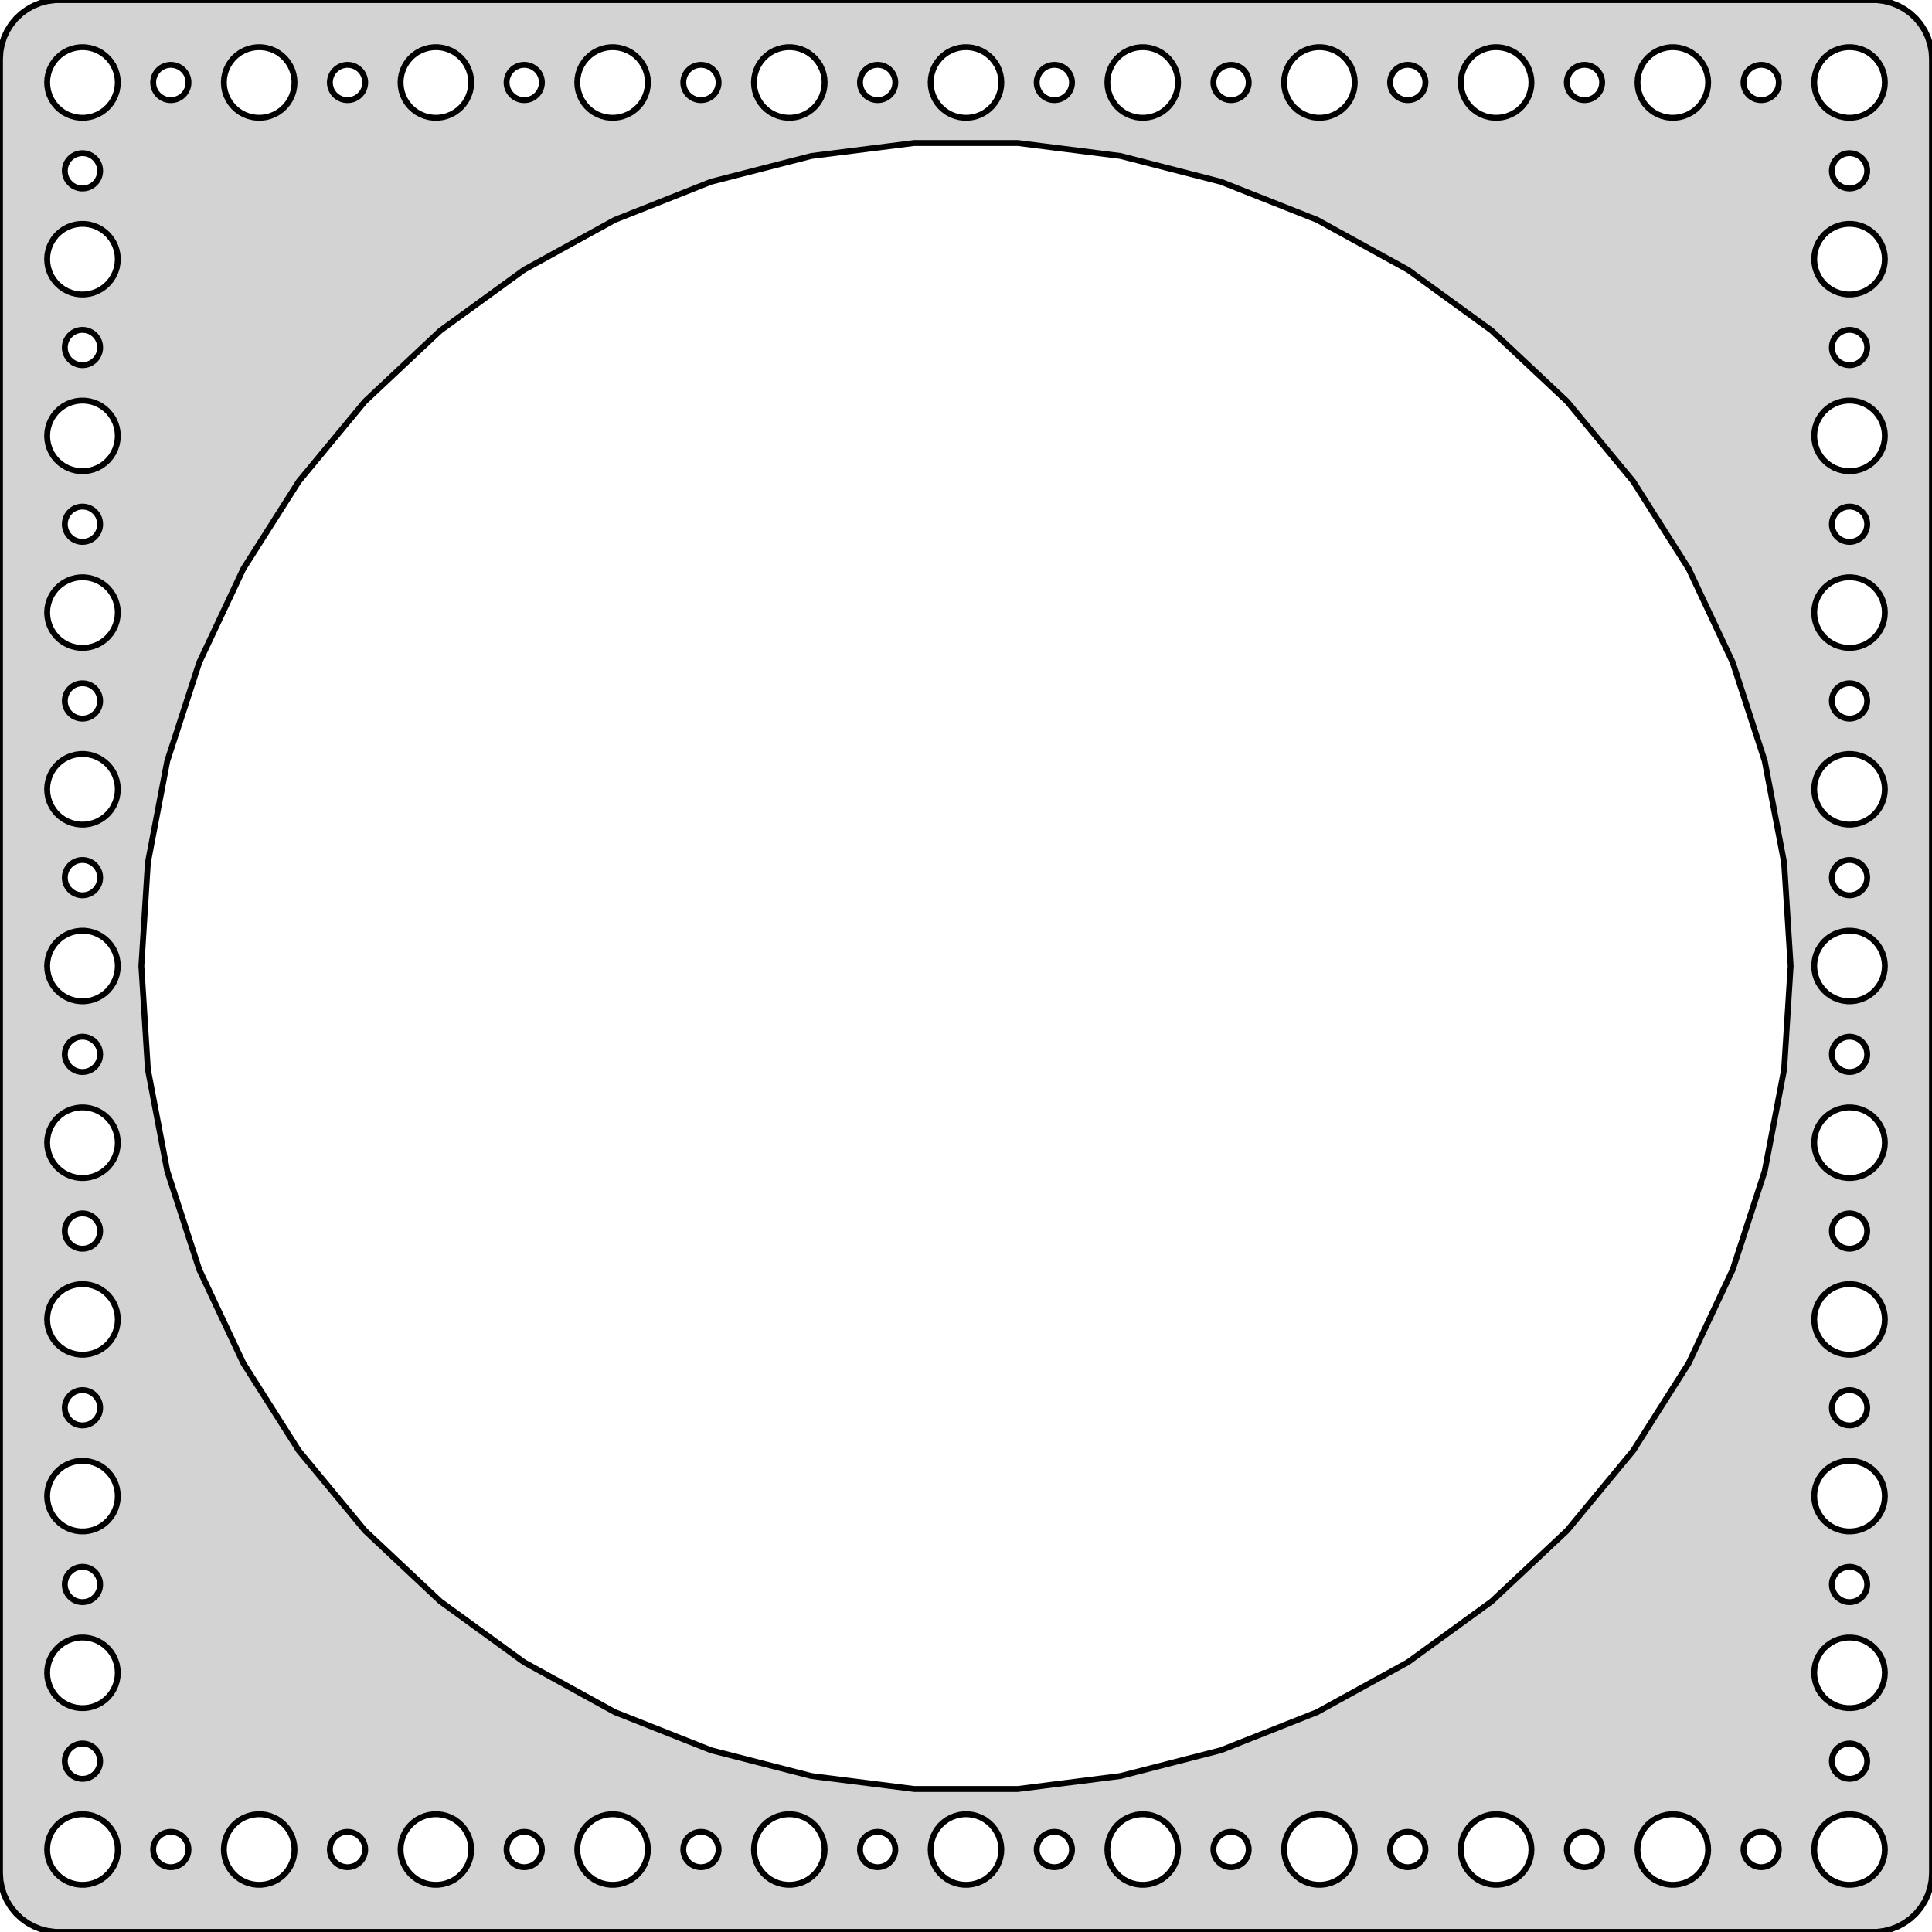 <?xml version="1.0" standalone="no"?>
<!DOCTYPE svg PUBLIC "-//W3C//DTD SVG 1.1//EN" "http://www.w3.org/Graphics/SVG/1.1/DTD/svg11.dtd">
<svg width="164mm" height="164mm" viewBox="-82 -82 164 164" xmlns="http://www.w3.org/2000/svg" version="1.1">
<title>OpenSCAD Model</title>
<path d="
M 77.937,81.911 L 78.545,81.755 L 79.129,81.524 L 79.679,81.222 L 80.187,80.853 L 80.645,80.423
 L 81.045,79.939 L 81.382,79.409 L 81.649,78.841 L 81.843,78.243 L 81.961,77.627 L 82,77
 L 82,-77 L 81.961,-77.627 L 81.843,-78.243 L 81.649,-78.841 L 81.382,-79.409 L 81.045,-79.939
 L 80.645,-80.423 L 80.187,-80.853 L 79.679,-81.222 L 79.129,-81.524 L 78.545,-81.755 L 77.937,-81.911
 L 77.314,-81.99 L -77.314,-81.99 L -77.937,-81.911 L -78.545,-81.755 L -79.129,-81.524 L -79.679,-81.222
 L -80.187,-80.853 L -80.645,-80.423 L -81.045,-79.939 L -81.382,-79.409 L -81.649,-78.841 L -81.843,-78.243
 L -81.961,-77.627 L -82,-77 L -82,77 L -81.961,77.627 L -81.843,78.243 L -81.649,78.841
 L -81.382,79.409 L -81.045,79.939 L -80.645,80.423 L -80.187,80.853 L -79.679,81.222 L -79.129,81.524
 L -78.545,81.755 L -77.937,81.911 L -77.314,81.99 L 77.314,81.99 z
M -75.188,-72.006 L -75.562,-72.053 L -75.927,-72.147 L -76.277,-72.285 L -76.608,-72.467 L -76.912,-72.689
 L -77.187,-72.946 L -77.427,-73.237 L -77.629,-73.555 L -77.789,-73.896 L -77.906,-74.254 L -77.976,-74.624
 L -78,-75 L -77.976,-75.376 L -77.906,-75.746 L -77.789,-76.104 L -77.629,-76.445 L -77.427,-76.763
 L -77.187,-77.054 L -76.912,-77.311 L -76.608,-77.533 L -76.277,-77.715 L -75.927,-77.853 L -75.562,-77.947
 L -75.188,-77.994 L -74.812,-77.994 L -74.438,-77.947 L -74.073,-77.853 L -73.723,-77.715 L -73.392,-77.533
 L -73.088,-77.311 L -72.813,-77.054 L -72.573,-76.763 L -72.371,-76.445 L -72.211,-76.104 L -72.094,-75.746
 L -72.024,-75.376 L -72,-75 L -72.024,-74.624 L -72.094,-74.254 L -72.211,-73.896 L -72.371,-73.555
 L -72.573,-73.237 L -72.813,-72.946 L -73.088,-72.689 L -73.392,-72.467 L -73.723,-72.285 L -74.073,-72.147
 L -74.438,-72.053 L -74.812,-72.006 z
M 59.812,-72.006 L 59.438,-72.053 L 59.073,-72.147 L 58.723,-72.285 L 58.392,-72.467 L 58.088,-72.689
 L 57.813,-72.946 L 57.573,-73.237 L 57.371,-73.555 L 57.211,-73.896 L 57.094,-74.254 L 57.024,-74.624
 L 57,-75 L 57.024,-75.376 L 57.094,-75.746 L 57.211,-76.104 L 57.371,-76.445 L 57.573,-76.763
 L 57.813,-77.054 L 58.088,-77.311 L 58.392,-77.533 L 58.723,-77.715 L 59.073,-77.853 L 59.438,-77.947
 L 59.812,-77.994 L 60.188,-77.994 L 60.562,-77.947 L 60.927,-77.853 L 61.277,-77.715 L 61.608,-77.533
 L 61.912,-77.311 L 62.187,-77.054 L 62.427,-76.763 L 62.629,-76.445 L 62.789,-76.104 L 62.906,-75.746
 L 62.976,-75.376 L 63,-75 L 62.976,-74.624 L 62.906,-74.254 L 62.789,-73.896 L 62.629,-73.555
 L 62.427,-73.237 L 62.187,-72.946 L 61.912,-72.689 L 61.608,-72.467 L 61.277,-72.285 L 60.927,-72.147
 L 60.562,-72.053 L 60.188,-72.006 z
M -60.188,-72.006 L -60.562,-72.053 L -60.927,-72.147 L -61.277,-72.285 L -61.608,-72.467 L -61.912,-72.689
 L -62.187,-72.946 L -62.427,-73.237 L -62.629,-73.555 L -62.789,-73.896 L -62.906,-74.254 L -62.976,-74.624
 L -63,-75 L -62.976,-75.376 L -62.906,-75.746 L -62.789,-76.104 L -62.629,-76.445 L -62.427,-76.763
 L -62.187,-77.054 L -61.912,-77.311 L -61.608,-77.533 L -61.277,-77.715 L -60.927,-77.853 L -60.562,-77.947
 L -60.188,-77.994 L -59.812,-77.994 L -59.438,-77.947 L -59.073,-77.853 L -58.723,-77.715 L -58.392,-77.533
 L -58.088,-77.311 L -57.813,-77.054 L -57.573,-76.763 L -57.371,-76.445 L -57.211,-76.104 L -57.094,-75.746
 L -57.024,-75.376 L -57,-75 L -57.024,-74.624 L -57.094,-74.254 L -57.211,-73.896 L -57.371,-73.555
 L -57.573,-73.237 L -57.813,-72.946 L -58.088,-72.689 L -58.392,-72.467 L -58.723,-72.285 L -59.073,-72.147
 L -59.438,-72.053 L -59.812,-72.006 z
M 29.812,-72.006 L 29.438,-72.053 L 29.073,-72.147 L 28.723,-72.285 L 28.392,-72.467 L 28.088,-72.689
 L 27.813,-72.946 L 27.573,-73.237 L 27.371,-73.555 L 27.211,-73.896 L 27.094,-74.254 L 27.024,-74.624
 L 27,-75 L 27.024,-75.376 L 27.094,-75.746 L 27.211,-76.104 L 27.371,-76.445 L 27.573,-76.763
 L 27.813,-77.054 L 28.088,-77.311 L 28.392,-77.533 L 28.723,-77.715 L 29.073,-77.853 L 29.438,-77.947
 L 29.812,-77.994 L 30.188,-77.994 L 30.562,-77.947 L 30.927,-77.853 L 31.277,-77.715 L 31.608,-77.533
 L 31.912,-77.311 L 32.187,-77.054 L 32.427,-76.763 L 32.629,-76.445 L 32.789,-76.104 L 32.906,-75.746
 L 32.976,-75.376 L 33,-75 L 32.976,-74.624 L 32.906,-74.254 L 32.789,-73.896 L 32.629,-73.555
 L 32.427,-73.237 L 32.187,-72.946 L 31.912,-72.689 L 31.608,-72.467 L 31.277,-72.285 L 30.927,-72.147
 L 30.562,-72.053 L 30.188,-72.006 z
M 44.812,-72.006 L 44.438,-72.053 L 44.073,-72.147 L 43.723,-72.285 L 43.392,-72.467 L 43.088,-72.689
 L 42.813,-72.946 L 42.573,-73.237 L 42.371,-73.555 L 42.211,-73.896 L 42.094,-74.254 L 42.024,-74.624
 L 42,-75 L 42.024,-75.376 L 42.094,-75.746 L 42.211,-76.104 L 42.371,-76.445 L 42.573,-76.763
 L 42.813,-77.054 L 43.088,-77.311 L 43.392,-77.533 L 43.723,-77.715 L 44.073,-77.853 L 44.438,-77.947
 L 44.812,-77.994 L 45.188,-77.994 L 45.562,-77.947 L 45.927,-77.853 L 46.277,-77.715 L 46.608,-77.533
 L 46.912,-77.311 L 47.187,-77.054 L 47.427,-76.763 L 47.629,-76.445 L 47.789,-76.104 L 47.906,-75.746
 L 47.976,-75.376 L 48,-75 L 47.976,-74.624 L 47.906,-74.254 L 47.789,-73.896 L 47.629,-73.555
 L 47.427,-73.237 L 47.187,-72.946 L 46.912,-72.689 L 46.608,-72.467 L 46.277,-72.285 L 45.927,-72.147
 L 45.562,-72.053 L 45.188,-72.006 z
M -15.188,-72.006 L -15.562,-72.053 L -15.927,-72.147 L -16.277,-72.285 L -16.608,-72.467 L -16.912,-72.689
 L -17.187,-72.946 L -17.427,-73.237 L -17.629,-73.555 L -17.789,-73.896 L -17.906,-74.254 L -17.976,-74.624
 L -18,-75 L -17.976,-75.376 L -17.906,-75.746 L -17.789,-76.104 L -17.629,-76.445 L -17.427,-76.763
 L -17.187,-77.054 L -16.912,-77.311 L -16.608,-77.533 L -16.277,-77.715 L -15.927,-77.853 L -15.562,-77.947
 L -15.188,-77.994 L -14.812,-77.994 L -14.438,-77.947 L -14.073,-77.853 L -13.723,-77.715 L -13.393,-77.533
 L -13.088,-77.311 L -12.813,-77.054 L -12.573,-76.763 L -12.371,-76.445 L -12.211,-76.104 L -12.094,-75.746
 L -12.024,-75.376 L -12,-75 L -12.024,-74.624 L -12.094,-74.254 L -12.211,-73.896 L -12.371,-73.555
 L -12.573,-73.237 L -12.813,-72.946 L -13.088,-72.689 L -13.393,-72.467 L -13.723,-72.285 L -14.073,-72.147
 L -14.438,-72.053 L -14.812,-72.006 z
M 14.812,-72.006 L 14.438,-72.053 L 14.073,-72.147 L 13.723,-72.285 L 13.393,-72.467 L 13.088,-72.689
 L 12.813,-72.946 L 12.573,-73.237 L 12.371,-73.555 L 12.211,-73.896 L 12.094,-74.254 L 12.024,-74.624
 L 12,-75 L 12.024,-75.376 L 12.094,-75.746 L 12.211,-76.104 L 12.371,-76.445 L 12.573,-76.763
 L 12.813,-77.054 L 13.088,-77.311 L 13.393,-77.533 L 13.723,-77.715 L 14.073,-77.853 L 14.438,-77.947
 L 14.812,-77.994 L 15.188,-77.994 L 15.562,-77.947 L 15.927,-77.853 L 16.277,-77.715 L 16.608,-77.533
 L 16.912,-77.311 L 17.187,-77.054 L 17.427,-76.763 L 17.629,-76.445 L 17.789,-76.104 L 17.906,-75.746
 L 17.976,-75.376 L 18,-75 L 17.976,-74.624 L 17.906,-74.254 L 17.789,-73.896 L 17.629,-73.555
 L 17.427,-73.237 L 17.187,-72.946 L 16.912,-72.689 L 16.608,-72.467 L 16.277,-72.285 L 15.927,-72.147
 L 15.562,-72.053 L 15.188,-72.006 z
M -45.188,-72.006 L -45.562,-72.053 L -45.927,-72.147 L -46.277,-72.285 L -46.608,-72.467 L -46.912,-72.689
 L -47.187,-72.946 L -47.427,-73.237 L -47.629,-73.555 L -47.789,-73.896 L -47.906,-74.254 L -47.976,-74.624
 L -48,-75 L -47.976,-75.376 L -47.906,-75.746 L -47.789,-76.104 L -47.629,-76.445 L -47.427,-76.763
 L -47.187,-77.054 L -46.912,-77.311 L -46.608,-77.533 L -46.277,-77.715 L -45.927,-77.853 L -45.562,-77.947
 L -45.188,-77.994 L -44.812,-77.994 L -44.438,-77.947 L -44.073,-77.853 L -43.723,-77.715 L -43.392,-77.533
 L -43.088,-77.311 L -42.813,-77.054 L -42.573,-76.763 L -42.371,-76.445 L -42.211,-76.104 L -42.094,-75.746
 L -42.024,-75.376 L -42,-75 L -42.024,-74.624 L -42.094,-74.254 L -42.211,-73.896 L -42.371,-73.555
 L -42.573,-73.237 L -42.813,-72.946 L -43.088,-72.689 L -43.392,-72.467 L -43.723,-72.285 L -44.073,-72.147
 L -44.438,-72.053 L -44.812,-72.006 z
M 74.812,-72.006 L 74.438,-72.053 L 74.073,-72.147 L 73.723,-72.285 L 73.392,-72.467 L 73.088,-72.689
 L 72.813,-72.946 L 72.573,-73.237 L 72.371,-73.555 L 72.211,-73.896 L 72.094,-74.254 L 72.024,-74.624
 L 72,-75 L 72.024,-75.376 L 72.094,-75.746 L 72.211,-76.104 L 72.371,-76.445 L 72.573,-76.763
 L 72.813,-77.054 L 73.088,-77.311 L 73.392,-77.533 L 73.723,-77.715 L 74.073,-77.853 L 74.438,-77.947
 L 74.812,-77.994 L 75.188,-77.994 L 75.562,-77.947 L 75.927,-77.853 L 76.277,-77.715 L 76.608,-77.533
 L 76.912,-77.311 L 77.187,-77.054 L 77.427,-76.763 L 77.629,-76.445 L 77.789,-76.104 L 77.906,-75.746
 L 77.976,-75.376 L 78,-75 L 77.976,-74.624 L 77.906,-74.254 L 77.789,-73.896 L 77.629,-73.555
 L 77.427,-73.237 L 77.187,-72.946 L 76.912,-72.689 L 76.608,-72.467 L 76.277,-72.285 L 75.927,-72.147
 L 75.562,-72.053 L 75.188,-72.006 z
M -0.188,-72.006 L -0.562,-72.053 L -0.927,-72.147 L -1.277,-72.285 L -1.607,-72.467 L -1.912,-72.689
 L -2.187,-72.946 L -2.427,-73.237 L -2.629,-73.555 L -2.789,-73.896 L -2.906,-74.254 L -2.976,-74.624
 L -3,-75 L -2.976,-75.376 L -2.906,-75.746 L -2.789,-76.104 L -2.629,-76.445 L -2.427,-76.763
 L -2.187,-77.054 L -1.912,-77.311 L -1.607,-77.533 L -1.277,-77.715 L -0.927,-77.853 L -0.562,-77.947
 L -0.188,-77.994 L 0.188,-77.994 L 0.562,-77.947 L 0.927,-77.853 L 1.277,-77.715 L 1.607,-77.533
 L 1.912,-77.311 L 2.187,-77.054 L 2.427,-76.763 L 2.629,-76.445 L 2.789,-76.104 L 2.906,-75.746
 L 2.976,-75.376 L 3,-75 L 2.976,-74.624 L 2.906,-74.254 L 2.789,-73.896 L 2.629,-73.555
 L 2.427,-73.237 L 2.187,-72.946 L 1.912,-72.689 L 1.607,-72.467 L 1.277,-72.285 L 0.927,-72.147
 L 0.562,-72.053 L 0.188,-72.006 z
M -30.188,-72.006 L -30.562,-72.053 L -30.927,-72.147 L -31.277,-72.285 L -31.608,-72.467 L -31.912,-72.689
 L -32.187,-72.946 L -32.427,-73.237 L -32.629,-73.555 L -32.789,-73.896 L -32.906,-74.254 L -32.976,-74.624
 L -33,-75 L -32.976,-75.376 L -32.906,-75.746 L -32.789,-76.104 L -32.629,-76.445 L -32.427,-76.763
 L -32.187,-77.054 L -31.912,-77.311 L -31.608,-77.533 L -31.277,-77.715 L -30.927,-77.853 L -30.562,-77.947
 L -30.188,-77.994 L -29.812,-77.994 L -29.438,-77.947 L -29.073,-77.853 L -28.723,-77.715 L -28.392,-77.533
 L -28.088,-77.311 L -27.813,-77.054 L -27.573,-76.763 L -27.371,-76.445 L -27.211,-76.104 L -27.094,-75.746
 L -27.024,-75.376 L -27,-75 L -27.024,-74.624 L -27.094,-74.254 L -27.211,-73.896 L -27.371,-73.555
 L -27.573,-73.237 L -27.813,-72.946 L -28.088,-72.689 L -28.392,-72.467 L -28.723,-72.285 L -29.073,-72.147
 L -29.438,-72.053 L -29.812,-72.006 z
M -7.594,-73.503 L -7.781,-73.527 L -7.964,-73.573 L -8.139,-73.643 L -8.304,-73.734 L -8.456,-73.844
 L -8.593,-73.973 L -8.714,-74.118 L -8.814,-74.277 L -8.895,-74.448 L -8.953,-74.627 L -8.988,-74.812
 L -9,-75 L -8.988,-75.188 L -8.953,-75.373 L -8.895,-75.552 L -8.814,-75.723 L -8.714,-75.882
 L -8.593,-76.027 L -8.456,-76.156 L -8.304,-76.266 L -8.139,-76.357 L -7.964,-76.427 L -7.781,-76.473
 L -7.594,-76.497 L -7.406,-76.497 L -7.219,-76.473 L -7.036,-76.427 L -6.861,-76.357 L -6.696,-76.266
 L -6.544,-76.156 L -6.407,-76.027 L -6.286,-75.882 L -6.186,-75.723 L -6.105,-75.552 L -6.047,-75.373
 L -6.012,-75.188 L -6,-75 L -6.012,-74.812 L -6.047,-74.627 L -6.105,-74.448 L -6.186,-74.277
 L -6.286,-74.118 L -6.407,-73.973 L -6.544,-73.844 L -6.696,-73.734 L -6.861,-73.643 L -7.036,-73.573
 L -7.219,-73.527 L -7.406,-73.503 z
M 22.406,-73.503 L 22.219,-73.527 L 22.037,-73.573 L 21.861,-73.643 L 21.696,-73.734 L 21.544,-73.844
 L 21.407,-73.973 L 21.287,-74.118 L 21.186,-74.277 L 21.105,-74.448 L 21.047,-74.627 L 21.012,-74.812
 L 21,-75 L 21.012,-75.188 L 21.047,-75.373 L 21.105,-75.552 L 21.186,-75.723 L 21.287,-75.882
 L 21.407,-76.027 L 21.544,-76.156 L 21.696,-76.266 L 21.861,-76.357 L 22.037,-76.427 L 22.219,-76.473
 L 22.406,-76.497 L 22.594,-76.497 L 22.781,-76.473 L 22.963,-76.427 L 23.139,-76.357 L 23.304,-76.266
 L 23.456,-76.156 L 23.593,-76.027 L 23.713,-75.882 L 23.814,-75.723 L 23.895,-75.552 L 23.953,-75.373
 L 23.988,-75.188 L 24,-75 L 23.988,-74.812 L 23.953,-74.627 L 23.895,-74.448 L 23.814,-74.277
 L 23.713,-74.118 L 23.593,-73.973 L 23.456,-73.844 L 23.304,-73.734 L 23.139,-73.643 L 22.963,-73.573
 L 22.781,-73.527 L 22.594,-73.503 z
M 37.406,-73.503 L 37.219,-73.527 L 37.036,-73.573 L 36.861,-73.643 L 36.696,-73.734 L 36.544,-73.844
 L 36.407,-73.973 L 36.286,-74.118 L 36.185,-74.277 L 36.105,-74.448 L 36.047,-74.627 L 36.012,-74.812
 L 36,-75 L 36.012,-75.188 L 36.047,-75.373 L 36.105,-75.552 L 36.185,-75.723 L 36.286,-75.882
 L 36.407,-76.027 L 36.544,-76.156 L 36.696,-76.266 L 36.861,-76.357 L 37.036,-76.427 L 37.219,-76.473
 L 37.406,-76.497 L 37.594,-76.497 L 37.781,-76.473 L 37.964,-76.427 L 38.139,-76.357 L 38.304,-76.266
 L 38.456,-76.156 L 38.593,-76.027 L 38.714,-75.882 L 38.815,-75.723 L 38.895,-75.552 L 38.953,-75.373
 L 38.988,-75.188 L 39,-75 L 38.988,-74.812 L 38.953,-74.627 L 38.895,-74.448 L 38.815,-74.277
 L 38.714,-74.118 L 38.593,-73.973 L 38.456,-73.844 L 38.304,-73.734 L 38.139,-73.643 L 37.964,-73.573
 L 37.781,-73.527 L 37.594,-73.503 z
M 7.406,-73.503 L 7.219,-73.527 L 7.036,-73.573 L 6.861,-73.643 L 6.696,-73.734 L 6.544,-73.844
 L 6.407,-73.973 L 6.286,-74.118 L 6.186,-74.277 L 6.105,-74.448 L 6.047,-74.627 L 6.012,-74.812
 L 6,-75 L 6.012,-75.188 L 6.047,-75.373 L 6.105,-75.552 L 6.186,-75.723 L 6.286,-75.882
 L 6.407,-76.027 L 6.544,-76.156 L 6.696,-76.266 L 6.861,-76.357 L 7.036,-76.427 L 7.219,-76.473
 L 7.406,-76.497 L 7.594,-76.497 L 7.781,-76.473 L 7.964,-76.427 L 8.139,-76.357 L 8.304,-76.266
 L 8.456,-76.156 L 8.593,-76.027 L 8.714,-75.882 L 8.814,-75.723 L 8.895,-75.552 L 8.953,-75.373
 L 8.988,-75.188 L 9,-75 L 8.988,-74.812 L 8.953,-74.627 L 8.895,-74.448 L 8.814,-74.277
 L 8.714,-74.118 L 8.593,-73.973 L 8.456,-73.844 L 8.304,-73.734 L 8.139,-73.643 L 7.964,-73.573
 L 7.781,-73.527 L 7.594,-73.503 z
M 52.406,-73.503 L 52.219,-73.527 L 52.036,-73.573 L 51.861,-73.643 L 51.696,-73.734 L 51.544,-73.844
 L 51.407,-73.973 L 51.286,-74.118 L 51.185,-74.277 L 51.105,-74.448 L 51.047,-74.627 L 51.012,-74.812
 L 51,-75 L 51.012,-75.188 L 51.047,-75.373 L 51.105,-75.552 L 51.185,-75.723 L 51.286,-75.882
 L 51.407,-76.027 L 51.544,-76.156 L 51.696,-76.266 L 51.861,-76.357 L 52.036,-76.427 L 52.219,-76.473
 L 52.406,-76.497 L 52.594,-76.497 L 52.781,-76.473 L 52.964,-76.427 L 53.139,-76.357 L 53.304,-76.266
 L 53.456,-76.156 L 53.593,-76.027 L 53.714,-75.882 L 53.815,-75.723 L 53.895,-75.552 L 53.953,-75.373
 L 53.988,-75.188 L 54,-75 L 53.988,-74.812 L 53.953,-74.627 L 53.895,-74.448 L 53.815,-74.277
 L 53.714,-74.118 L 53.593,-73.973 L 53.456,-73.844 L 53.304,-73.734 L 53.139,-73.643 L 52.964,-73.573
 L 52.781,-73.527 L 52.594,-73.503 z
M -52.594,-73.503 L -52.781,-73.527 L -52.964,-73.573 L -53.139,-73.643 L -53.304,-73.734 L -53.456,-73.844
 L -53.593,-73.973 L -53.714,-74.118 L -53.815,-74.277 L -53.895,-74.448 L -53.953,-74.627 L -53.988,-74.812
 L -54,-75 L -53.988,-75.188 L -53.953,-75.373 L -53.895,-75.552 L -53.815,-75.723 L -53.714,-75.882
 L -53.593,-76.027 L -53.456,-76.156 L -53.304,-76.266 L -53.139,-76.357 L -52.964,-76.427 L -52.781,-76.473
 L -52.594,-76.497 L -52.406,-76.497 L -52.219,-76.473 L -52.036,-76.427 L -51.861,-76.357 L -51.696,-76.266
 L -51.544,-76.156 L -51.407,-76.027 L -51.286,-75.882 L -51.185,-75.723 L -51.105,-75.552 L -51.047,-75.373
 L -51.012,-75.188 L -51,-75 L -51.012,-74.812 L -51.047,-74.627 L -51.105,-74.448 L -51.185,-74.277
 L -51.286,-74.118 L -51.407,-73.973 L -51.544,-73.844 L -51.696,-73.734 L -51.861,-73.643 L -52.036,-73.573
 L -52.219,-73.527 L -52.406,-73.503 z
M -37.594,-73.503 L -37.781,-73.527 L -37.964,-73.573 L -38.139,-73.643 L -38.304,-73.734 L -38.456,-73.844
 L -38.593,-73.973 L -38.714,-74.118 L -38.815,-74.277 L -38.895,-74.448 L -38.953,-74.627 L -38.988,-74.812
 L -39,-75 L -38.988,-75.188 L -38.953,-75.373 L -38.895,-75.552 L -38.815,-75.723 L -38.714,-75.882
 L -38.593,-76.027 L -38.456,-76.156 L -38.304,-76.266 L -38.139,-76.357 L -37.964,-76.427 L -37.781,-76.473
 L -37.594,-76.497 L -37.406,-76.497 L -37.219,-76.473 L -37.036,-76.427 L -36.861,-76.357 L -36.696,-76.266
 L -36.544,-76.156 L -36.407,-76.027 L -36.286,-75.882 L -36.185,-75.723 L -36.105,-75.552 L -36.047,-75.373
 L -36.012,-75.188 L -36,-75 L -36.012,-74.812 L -36.047,-74.627 L -36.105,-74.448 L -36.185,-74.277
 L -36.286,-74.118 L -36.407,-73.973 L -36.544,-73.844 L -36.696,-73.734 L -36.861,-73.643 L -37.036,-73.573
 L -37.219,-73.527 L -37.406,-73.503 z
M -22.594,-73.503 L -22.781,-73.527 L -22.963,-73.573 L -23.139,-73.643 L -23.304,-73.734 L -23.456,-73.844
 L -23.593,-73.973 L -23.713,-74.118 L -23.814,-74.277 L -23.895,-74.448 L -23.953,-74.627 L -23.988,-74.812
 L -24,-75 L -23.988,-75.188 L -23.953,-75.373 L -23.895,-75.552 L -23.814,-75.723 L -23.713,-75.882
 L -23.593,-76.027 L -23.456,-76.156 L -23.304,-76.266 L -23.139,-76.357 L -22.963,-76.427 L -22.781,-76.473
 L -22.594,-76.497 L -22.406,-76.497 L -22.219,-76.473 L -22.037,-76.427 L -21.861,-76.357 L -21.696,-76.266
 L -21.544,-76.156 L -21.407,-76.027 L -21.287,-75.882 L -21.186,-75.723 L -21.105,-75.552 L -21.047,-75.373
 L -21.012,-75.188 L -21,-75 L -21.012,-74.812 L -21.047,-74.627 L -21.105,-74.448 L -21.186,-74.277
 L -21.287,-74.118 L -21.407,-73.973 L -21.544,-73.844 L -21.696,-73.734 L -21.861,-73.643 L -22.037,-73.573
 L -22.219,-73.527 L -22.406,-73.503 z
M -67.594,-73.503 L -67.781,-73.527 L -67.963,-73.573 L -68.139,-73.643 L -68.304,-73.734 L -68.456,-73.844
 L -68.593,-73.973 L -68.713,-74.118 L -68.814,-74.277 L -68.895,-74.448 L -68.953,-74.627 L -68.988,-74.812
 L -69,-75 L -68.988,-75.188 L -68.953,-75.373 L -68.895,-75.552 L -68.814,-75.723 L -68.713,-75.882
 L -68.593,-76.027 L -68.456,-76.156 L -68.304,-76.266 L -68.139,-76.357 L -67.963,-76.427 L -67.781,-76.473
 L -67.594,-76.497 L -67.406,-76.497 L -67.219,-76.473 L -67.037,-76.427 L -66.861,-76.357 L -66.696,-76.266
 L -66.544,-76.156 L -66.406,-76.027 L -66.287,-75.882 L -66.186,-75.723 L -66.105,-75.552 L -66.047,-75.373
 L -66.012,-75.188 L -66,-75 L -66.012,-74.812 L -66.047,-74.627 L -66.105,-74.448 L -66.186,-74.277
 L -66.287,-74.118 L -66.406,-73.973 L -66.544,-73.844 L -66.696,-73.734 L -66.861,-73.643 L -67.037,-73.573
 L -67.219,-73.527 L -67.406,-73.503 z
M 67.406,-73.503 L 67.219,-73.527 L 67.037,-73.573 L 66.861,-73.643 L 66.696,-73.734 L 66.544,-73.844
 L 66.406,-73.973 L 66.287,-74.118 L 66.186,-74.277 L 66.105,-74.448 L 66.047,-74.627 L 66.012,-74.812
 L 66,-75 L 66.012,-75.188 L 66.047,-75.373 L 66.105,-75.552 L 66.186,-75.723 L 66.287,-75.882
 L 66.406,-76.027 L 66.544,-76.156 L 66.696,-76.266 L 66.861,-76.357 L 67.037,-76.427 L 67.219,-76.473
 L 67.406,-76.497 L 67.594,-76.497 L 67.781,-76.473 L 67.963,-76.427 L 68.139,-76.357 L 68.304,-76.266
 L 68.456,-76.156 L 68.593,-76.027 L 68.713,-75.882 L 68.814,-75.723 L 68.895,-75.552 L 68.953,-75.373
 L 68.988,-75.188 L 69,-75 L 68.988,-74.812 L 68.953,-74.627 L 68.895,-74.448 L 68.814,-74.277
 L 68.713,-74.118 L 68.593,-73.973 L 68.456,-73.844 L 68.304,-73.734 L 68.139,-73.643 L 67.963,-73.573
 L 67.781,-73.527 L 67.594,-73.503 z
M -4.395,69.862 L -13.117,68.76 L -21.631,66.574 L -29.805,63.338 L -37.508,59.103 L -44.62,53.936
 L -51.028,47.918 L -56.631,41.145 L -61.342,33.723 L -65.084,25.769 L -67.801,17.408 L -69.448,8.773
 L -70,-0 L -69.448,-8.773 L -67.801,-17.408 L -65.084,-25.769 L -61.342,-33.723 L -56.631,-41.145
 L -51.028,-47.918 L -44.62,-53.936 L -37.508,-59.103 L -29.805,-63.338 L -21.631,-66.574 L -13.117,-68.76
 L -4.395,-69.862 L 4.395,-69.862 L 13.117,-68.76 L 21.631,-66.574 L 29.805,-63.338 L 37.508,-59.103
 L 44.62,-53.936 L 51.028,-47.918 L 56.631,-41.145 L 61.342,-33.723 L 65.084,-25.769 L 67.801,-17.408
 L 69.448,-8.773 L 70,-0 L 69.448,8.773 L 67.801,17.408 L 65.084,25.769 L 61.342,33.723
 L 56.631,41.145 L 51.028,47.918 L 44.62,53.936 L 37.508,59.103 L 29.805,63.338 L 21.631,66.574
 L 13.117,68.76 L 4.395,69.862 z
M 74.906,-66.003 L 74.719,-66.027 L 74.537,-66.073 L 74.361,-66.143 L 74.196,-66.234 L 74.044,-66.344
 L 73.906,-66.473 L 73.787,-66.618 L 73.686,-66.777 L 73.605,-66.948 L 73.547,-67.127 L 73.512,-67.312
 L 73.5,-67.5 L 73.512,-67.688 L 73.547,-67.873 L 73.605,-68.052 L 73.686,-68.223 L 73.787,-68.382
 L 73.906,-68.527 L 74.044,-68.656 L 74.196,-68.766 L 74.361,-68.857 L 74.537,-68.927 L 74.719,-68.973
 L 74.906,-68.997 L 75.094,-68.997 L 75.281,-68.973 L 75.463,-68.927 L 75.639,-68.857 L 75.804,-68.766
 L 75.956,-68.656 L 76.093,-68.527 L 76.213,-68.382 L 76.314,-68.223 L 76.395,-68.052 L 76.453,-67.873
 L 76.488,-67.688 L 76.5,-67.5 L 76.488,-67.312 L 76.453,-67.127 L 76.395,-66.948 L 76.314,-66.777
 L 76.213,-66.618 L 76.093,-66.473 L 75.956,-66.344 L 75.804,-66.234 L 75.639,-66.143 L 75.463,-66.073
 L 75.281,-66.027 L 75.094,-66.003 z
M -75.094,-66.003 L -75.281,-66.027 L -75.463,-66.073 L -75.639,-66.143 L -75.804,-66.234 L -75.956,-66.344
 L -76.093,-66.473 L -76.213,-66.618 L -76.314,-66.777 L -76.395,-66.948 L -76.453,-67.127 L -76.488,-67.312
 L -76.5,-67.5 L -76.488,-67.688 L -76.453,-67.873 L -76.395,-68.052 L -76.314,-68.223 L -76.213,-68.382
 L -76.093,-68.527 L -75.956,-68.656 L -75.804,-68.766 L -75.639,-68.857 L -75.463,-68.927 L -75.281,-68.973
 L -75.094,-68.997 L -74.906,-68.997 L -74.719,-68.973 L -74.537,-68.927 L -74.361,-68.857 L -74.196,-68.766
 L -74.044,-68.656 L -73.906,-68.527 L -73.787,-68.382 L -73.686,-68.223 L -73.605,-68.052 L -73.547,-67.873
 L -73.512,-67.688 L -73.5,-67.5 L -73.512,-67.312 L -73.547,-67.127 L -73.605,-66.948 L -73.686,-66.777
 L -73.787,-66.618 L -73.906,-66.473 L -74.044,-66.344 L -74.196,-66.234 L -74.361,-66.143 L -74.537,-66.073
 L -74.719,-66.027 L -74.906,-66.003 z
M 74.812,-57.006 L 74.438,-57.053 L 74.073,-57.147 L 73.723,-57.285 L 73.392,-57.467 L 73.088,-57.688
 L 72.813,-57.946 L 72.573,-58.237 L 72.371,-58.555 L 72.211,-58.896 L 72.094,-59.254 L 72.024,-59.624
 L 72,-60 L 72.024,-60.376 L 72.094,-60.746 L 72.211,-61.104 L 72.371,-61.445 L 72.573,-61.763
 L 72.813,-62.054 L 73.088,-62.312 L 73.392,-62.533 L 73.723,-62.715 L 74.073,-62.853 L 74.438,-62.947
 L 74.812,-62.994 L 75.188,-62.994 L 75.562,-62.947 L 75.927,-62.853 L 76.277,-62.715 L 76.608,-62.533
 L 76.912,-62.312 L 77.187,-62.054 L 77.427,-61.763 L 77.629,-61.445 L 77.789,-61.104 L 77.906,-60.746
 L 77.976,-60.376 L 78,-60 L 77.976,-59.624 L 77.906,-59.254 L 77.789,-58.896 L 77.629,-58.555
 L 77.427,-58.237 L 77.187,-57.946 L 76.912,-57.688 L 76.608,-57.467 L 76.277,-57.285 L 75.927,-57.147
 L 75.562,-57.053 L 75.188,-57.006 z
M -75.188,-57.006 L -75.562,-57.053 L -75.927,-57.147 L -76.277,-57.285 L -76.608,-57.467 L -76.912,-57.688
 L -77.187,-57.946 L -77.427,-58.237 L -77.629,-58.555 L -77.789,-58.896 L -77.906,-59.254 L -77.976,-59.624
 L -78,-60 L -77.976,-60.376 L -77.906,-60.746 L -77.789,-61.104 L -77.629,-61.445 L -77.427,-61.763
 L -77.187,-62.054 L -76.912,-62.312 L -76.608,-62.533 L -76.277,-62.715 L -75.927,-62.853 L -75.562,-62.947
 L -75.188,-62.994 L -74.812,-62.994 L -74.438,-62.947 L -74.073,-62.853 L -73.723,-62.715 L -73.392,-62.533
 L -73.088,-62.312 L -72.813,-62.054 L -72.573,-61.763 L -72.371,-61.445 L -72.211,-61.104 L -72.094,-60.746
 L -72.024,-60.376 L -72,-60 L -72.024,-59.624 L -72.094,-59.254 L -72.211,-58.896 L -72.371,-58.555
 L -72.573,-58.237 L -72.813,-57.946 L -73.088,-57.688 L -73.392,-57.467 L -73.723,-57.285 L -74.073,-57.147
 L -74.438,-57.053 L -74.812,-57.006 z
M 74.906,-51.003 L 74.719,-51.027 L 74.537,-51.073 L 74.361,-51.143 L 74.196,-51.233 L 74.044,-51.344
 L 73.906,-51.473 L 73.787,-51.618 L 73.686,-51.777 L 73.605,-51.948 L 73.547,-52.127 L 73.512,-52.312
 L 73.5,-52.5 L 73.512,-52.688 L 73.547,-52.873 L 73.605,-53.052 L 73.686,-53.223 L 73.787,-53.382
 L 73.906,-53.527 L 74.044,-53.656 L 74.196,-53.767 L 74.361,-53.857 L 74.537,-53.927 L 74.719,-53.973
 L 74.906,-53.997 L 75.094,-53.997 L 75.281,-53.973 L 75.463,-53.927 L 75.639,-53.857 L 75.804,-53.767
 L 75.956,-53.656 L 76.093,-53.527 L 76.213,-53.382 L 76.314,-53.223 L 76.395,-53.052 L 76.453,-52.873
 L 76.488,-52.688 L 76.5,-52.5 L 76.488,-52.312 L 76.453,-52.127 L 76.395,-51.948 L 76.314,-51.777
 L 76.213,-51.618 L 76.093,-51.473 L 75.956,-51.344 L 75.804,-51.233 L 75.639,-51.143 L 75.463,-51.073
 L 75.281,-51.027 L 75.094,-51.003 z
M -75.094,-51.003 L -75.281,-51.027 L -75.463,-51.073 L -75.639,-51.143 L -75.804,-51.233 L -75.956,-51.344
 L -76.093,-51.473 L -76.213,-51.618 L -76.314,-51.777 L -76.395,-51.948 L -76.453,-52.127 L -76.488,-52.312
 L -76.5,-52.5 L -76.488,-52.688 L -76.453,-52.873 L -76.395,-53.052 L -76.314,-53.223 L -76.213,-53.382
 L -76.093,-53.527 L -75.956,-53.656 L -75.804,-53.767 L -75.639,-53.857 L -75.463,-53.927 L -75.281,-53.973
 L -75.094,-53.997 L -74.906,-53.997 L -74.719,-53.973 L -74.537,-53.927 L -74.361,-53.857 L -74.196,-53.767
 L -74.044,-53.656 L -73.906,-53.527 L -73.787,-53.382 L -73.686,-53.223 L -73.605,-53.052 L -73.547,-52.873
 L -73.512,-52.688 L -73.5,-52.5 L -73.512,-52.312 L -73.547,-52.127 L -73.605,-51.948 L -73.686,-51.777
 L -73.787,-51.618 L -73.906,-51.473 L -74.044,-51.344 L -74.196,-51.233 L -74.361,-51.143 L -74.537,-51.073
 L -74.719,-51.027 L -74.906,-51.003 z
M -75.188,-42.006 L -75.562,-42.053 L -75.927,-42.147 L -76.277,-42.285 L -76.608,-42.467 L -76.912,-42.688
 L -77.187,-42.946 L -77.427,-43.237 L -77.629,-43.555 L -77.789,-43.896 L -77.906,-44.254 L -77.976,-44.624
 L -78,-45 L -77.976,-45.376 L -77.906,-45.746 L -77.789,-46.104 L -77.629,-46.445 L -77.427,-46.763
 L -77.187,-47.054 L -76.912,-47.312 L -76.608,-47.533 L -76.277,-47.715 L -75.927,-47.853 L -75.562,-47.947
 L -75.188,-47.994 L -74.812,-47.994 L -74.438,-47.947 L -74.073,-47.853 L -73.723,-47.715 L -73.392,-47.533
 L -73.088,-47.312 L -72.813,-47.054 L -72.573,-46.763 L -72.371,-46.445 L -72.211,-46.104 L -72.094,-45.746
 L -72.024,-45.376 L -72,-45 L -72.024,-44.624 L -72.094,-44.254 L -72.211,-43.896 L -72.371,-43.555
 L -72.573,-43.237 L -72.813,-42.946 L -73.088,-42.688 L -73.392,-42.467 L -73.723,-42.285 L -74.073,-42.147
 L -74.438,-42.053 L -74.812,-42.006 z
M 74.812,-42.006 L 74.438,-42.053 L 74.073,-42.147 L 73.723,-42.285 L 73.392,-42.467 L 73.088,-42.688
 L 72.813,-42.946 L 72.573,-43.237 L 72.371,-43.555 L 72.211,-43.896 L 72.094,-44.254 L 72.024,-44.624
 L 72,-45 L 72.024,-45.376 L 72.094,-45.746 L 72.211,-46.104 L 72.371,-46.445 L 72.573,-46.763
 L 72.813,-47.054 L 73.088,-47.312 L 73.392,-47.533 L 73.723,-47.715 L 74.073,-47.853 L 74.438,-47.947
 L 74.812,-47.994 L 75.188,-47.994 L 75.562,-47.947 L 75.927,-47.853 L 76.277,-47.715 L 76.608,-47.533
 L 76.912,-47.312 L 77.187,-47.054 L 77.427,-46.763 L 77.629,-46.445 L 77.789,-46.104 L 77.906,-45.746
 L 77.976,-45.376 L 78,-45 L 77.976,-44.624 L 77.906,-44.254 L 77.789,-43.896 L 77.629,-43.555
 L 77.427,-43.237 L 77.187,-42.946 L 76.912,-42.688 L 76.608,-42.467 L 76.277,-42.285 L 75.927,-42.147
 L 75.562,-42.053 L 75.188,-42.006 z
M 74.906,-36.003 L 74.719,-36.027 L 74.537,-36.073 L 74.361,-36.143 L 74.196,-36.233 L 74.044,-36.344
 L 73.906,-36.473 L 73.787,-36.618 L 73.686,-36.777 L 73.605,-36.948 L 73.547,-37.127 L 73.512,-37.312
 L 73.5,-37.5 L 73.512,-37.688 L 73.547,-37.873 L 73.605,-38.052 L 73.686,-38.223 L 73.787,-38.382
 L 73.906,-38.527 L 74.044,-38.656 L 74.196,-38.767 L 74.361,-38.857 L 74.537,-38.927 L 74.719,-38.973
 L 74.906,-38.997 L 75.094,-38.997 L 75.281,-38.973 L 75.463,-38.927 L 75.639,-38.857 L 75.804,-38.767
 L 75.956,-38.656 L 76.093,-38.527 L 76.213,-38.382 L 76.314,-38.223 L 76.395,-38.052 L 76.453,-37.873
 L 76.488,-37.688 L 76.5,-37.5 L 76.488,-37.312 L 76.453,-37.127 L 76.395,-36.948 L 76.314,-36.777
 L 76.213,-36.618 L 76.093,-36.473 L 75.956,-36.344 L 75.804,-36.233 L 75.639,-36.143 L 75.463,-36.073
 L 75.281,-36.027 L 75.094,-36.003 z
M -75.094,-36.003 L -75.281,-36.027 L -75.463,-36.073 L -75.639,-36.143 L -75.804,-36.233 L -75.956,-36.344
 L -76.093,-36.473 L -76.213,-36.618 L -76.314,-36.777 L -76.395,-36.948 L -76.453,-37.127 L -76.488,-37.312
 L -76.5,-37.5 L -76.488,-37.688 L -76.453,-37.873 L -76.395,-38.052 L -76.314,-38.223 L -76.213,-38.382
 L -76.093,-38.527 L -75.956,-38.656 L -75.804,-38.767 L -75.639,-38.857 L -75.463,-38.927 L -75.281,-38.973
 L -75.094,-38.997 L -74.906,-38.997 L -74.719,-38.973 L -74.537,-38.927 L -74.361,-38.857 L -74.196,-38.767
 L -74.044,-38.656 L -73.906,-38.527 L -73.787,-38.382 L -73.686,-38.223 L -73.605,-38.052 L -73.547,-37.873
 L -73.512,-37.688 L -73.5,-37.5 L -73.512,-37.312 L -73.547,-37.127 L -73.605,-36.948 L -73.686,-36.777
 L -73.787,-36.618 L -73.906,-36.473 L -74.044,-36.344 L -74.196,-36.233 L -74.361,-36.143 L -74.537,-36.073
 L -74.719,-36.027 L -74.906,-36.003 z
M 74.812,-27.006 L 74.438,-27.053 L 74.073,-27.147 L 73.723,-27.285 L 73.392,-27.467 L 73.088,-27.688
 L 72.813,-27.946 L 72.573,-28.237 L 72.371,-28.555 L 72.211,-28.896 L 72.094,-29.254 L 72.024,-29.624
 L 72,-30 L 72.024,-30.376 L 72.094,-30.746 L 72.211,-31.104 L 72.371,-31.445 L 72.573,-31.763
 L 72.813,-32.054 L 73.088,-32.312 L 73.392,-32.533 L 73.723,-32.715 L 74.073,-32.853 L 74.438,-32.947
 L 74.812,-32.994 L 75.188,-32.994 L 75.562,-32.947 L 75.927,-32.853 L 76.277,-32.715 L 76.608,-32.533
 L 76.912,-32.312 L 77.187,-32.054 L 77.427,-31.763 L 77.629,-31.445 L 77.789,-31.104 L 77.906,-30.746
 L 77.976,-30.376 L 78,-30 L 77.976,-29.624 L 77.906,-29.254 L 77.789,-28.896 L 77.629,-28.555
 L 77.427,-28.237 L 77.187,-27.946 L 76.912,-27.688 L 76.608,-27.467 L 76.277,-27.285 L 75.927,-27.147
 L 75.562,-27.053 L 75.188,-27.006 z
M -75.188,-27.006 L -75.562,-27.053 L -75.927,-27.147 L -76.277,-27.285 L -76.608,-27.467 L -76.912,-27.688
 L -77.187,-27.946 L -77.427,-28.237 L -77.629,-28.555 L -77.789,-28.896 L -77.906,-29.254 L -77.976,-29.624
 L -78,-30 L -77.976,-30.376 L -77.906,-30.746 L -77.789,-31.104 L -77.629,-31.445 L -77.427,-31.763
 L -77.187,-32.054 L -76.912,-32.312 L -76.608,-32.533 L -76.277,-32.715 L -75.927,-32.853 L -75.562,-32.947
 L -75.188,-32.994 L -74.812,-32.994 L -74.438,-32.947 L -74.073,-32.853 L -73.723,-32.715 L -73.392,-32.533
 L -73.088,-32.312 L -72.813,-32.054 L -72.573,-31.763 L -72.371,-31.445 L -72.211,-31.104 L -72.094,-30.746
 L -72.024,-30.376 L -72,-30 L -72.024,-29.624 L -72.094,-29.254 L -72.211,-28.896 L -72.371,-28.555
 L -72.573,-28.237 L -72.813,-27.946 L -73.088,-27.688 L -73.392,-27.467 L -73.723,-27.285 L -74.073,-27.147
 L -74.438,-27.053 L -74.812,-27.006 z
M -75.094,-21.003 L -75.281,-21.027 L -75.463,-21.073 L -75.639,-21.143 L -75.804,-21.233 L -75.956,-21.344
 L -76.093,-21.473 L -76.213,-21.618 L -76.314,-21.777 L -76.395,-21.948 L -76.453,-22.127 L -76.488,-22.312
 L -76.5,-22.5 L -76.488,-22.688 L -76.453,-22.873 L -76.395,-23.052 L -76.314,-23.223 L -76.213,-23.382
 L -76.093,-23.527 L -75.956,-23.656 L -75.804,-23.767 L -75.639,-23.857 L -75.463,-23.927 L -75.281,-23.973
 L -75.094,-23.997 L -74.906,-23.997 L -74.719,-23.973 L -74.537,-23.927 L -74.361,-23.857 L -74.196,-23.767
 L -74.044,-23.656 L -73.906,-23.527 L -73.787,-23.382 L -73.686,-23.223 L -73.605,-23.052 L -73.547,-22.873
 L -73.512,-22.688 L -73.5,-22.5 L -73.512,-22.312 L -73.547,-22.127 L -73.605,-21.948 L -73.686,-21.777
 L -73.787,-21.618 L -73.906,-21.473 L -74.044,-21.344 L -74.196,-21.233 L -74.361,-21.143 L -74.537,-21.073
 L -74.719,-21.027 L -74.906,-21.003 z
M 74.906,-21.003 L 74.719,-21.027 L 74.537,-21.073 L 74.361,-21.143 L 74.196,-21.233 L 74.044,-21.344
 L 73.906,-21.473 L 73.787,-21.618 L 73.686,-21.777 L 73.605,-21.948 L 73.547,-22.127 L 73.512,-22.312
 L 73.5,-22.5 L 73.512,-22.688 L 73.547,-22.873 L 73.605,-23.052 L 73.686,-23.223 L 73.787,-23.382
 L 73.906,-23.527 L 74.044,-23.656 L 74.196,-23.767 L 74.361,-23.857 L 74.537,-23.927 L 74.719,-23.973
 L 74.906,-23.997 L 75.094,-23.997 L 75.281,-23.973 L 75.463,-23.927 L 75.639,-23.857 L 75.804,-23.767
 L 75.956,-23.656 L 76.093,-23.527 L 76.213,-23.382 L 76.314,-23.223 L 76.395,-23.052 L 76.453,-22.873
 L 76.488,-22.688 L 76.5,-22.5 L 76.488,-22.312 L 76.453,-22.127 L 76.395,-21.948 L 76.314,-21.777
 L 76.213,-21.618 L 76.093,-21.473 L 75.956,-21.344 L 75.804,-21.233 L 75.639,-21.143 L 75.463,-21.073
 L 75.281,-21.027 L 75.094,-21.003 z
M -75.188,-12.006 L -75.562,-12.053 L -75.927,-12.147 L -76.277,-12.286 L -76.608,-12.467 L -76.912,-12.688
 L -77.187,-12.946 L -77.427,-13.237 L -77.629,-13.555 L -77.789,-13.896 L -77.906,-14.254 L -77.976,-14.624
 L -78,-15 L -77.976,-15.376 L -77.906,-15.746 L -77.789,-16.104 L -77.629,-16.445 L -77.427,-16.763
 L -77.187,-17.054 L -76.912,-17.311 L -76.608,-17.533 L -76.277,-17.715 L -75.927,-17.853 L -75.562,-17.947
 L -75.188,-17.994 L -74.812,-17.994 L -74.438,-17.947 L -74.073,-17.853 L -73.723,-17.715 L -73.392,-17.533
 L -73.088,-17.311 L -72.813,-17.054 L -72.573,-16.763 L -72.371,-16.445 L -72.211,-16.104 L -72.094,-15.746
 L -72.024,-15.376 L -72,-15 L -72.024,-14.624 L -72.094,-14.254 L -72.211,-13.896 L -72.371,-13.555
 L -72.573,-13.237 L -72.813,-12.946 L -73.088,-12.688 L -73.392,-12.467 L -73.723,-12.286 L -74.073,-12.147
 L -74.438,-12.053 L -74.812,-12.006 z
M 74.812,-12.006 L 74.438,-12.053 L 74.073,-12.147 L 73.723,-12.286 L 73.392,-12.467 L 73.088,-12.688
 L 72.813,-12.946 L 72.573,-13.237 L 72.371,-13.555 L 72.211,-13.896 L 72.094,-14.254 L 72.024,-14.624
 L 72,-15 L 72.024,-15.376 L 72.094,-15.746 L 72.211,-16.104 L 72.371,-16.445 L 72.573,-16.763
 L 72.813,-17.054 L 73.088,-17.311 L 73.392,-17.533 L 73.723,-17.715 L 74.073,-17.853 L 74.438,-17.947
 L 74.812,-17.994 L 75.188,-17.994 L 75.562,-17.947 L 75.927,-17.853 L 76.277,-17.715 L 76.608,-17.533
 L 76.912,-17.311 L 77.187,-17.054 L 77.427,-16.763 L 77.629,-16.445 L 77.789,-16.104 L 77.906,-15.746
 L 77.976,-15.376 L 78,-15 L 77.976,-14.624 L 77.906,-14.254 L 77.789,-13.896 L 77.629,-13.555
 L 77.427,-13.237 L 77.187,-12.946 L 76.912,-12.688 L 76.608,-12.467 L 76.277,-12.286 L 75.927,-12.147
 L 75.562,-12.053 L 75.188,-12.006 z
M 74.906,-6.003 L 74.719,-6.027 L 74.537,-6.073 L 74.361,-6.143 L 74.196,-6.234 L 74.044,-6.344
 L 73.906,-6.473 L 73.787,-6.618 L 73.686,-6.777 L 73.605,-6.948 L 73.547,-7.127 L 73.512,-7.312
 L 73.5,-7.5 L 73.512,-7.688 L 73.547,-7.873 L 73.605,-8.052 L 73.686,-8.223 L 73.787,-8.382
 L 73.906,-8.527 L 74.044,-8.656 L 74.196,-8.766 L 74.361,-8.857 L 74.537,-8.927 L 74.719,-8.973
 L 74.906,-8.997 L 75.094,-8.997 L 75.281,-8.973 L 75.463,-8.927 L 75.639,-8.857 L 75.804,-8.766
 L 75.956,-8.656 L 76.093,-8.527 L 76.213,-8.382 L 76.314,-8.223 L 76.395,-8.052 L 76.453,-7.873
 L 76.488,-7.688 L 76.5,-7.5 L 76.488,-7.312 L 76.453,-7.127 L 76.395,-6.948 L 76.314,-6.777
 L 76.213,-6.618 L 76.093,-6.473 L 75.956,-6.344 L 75.804,-6.234 L 75.639,-6.143 L 75.463,-6.073
 L 75.281,-6.027 L 75.094,-6.003 z
M -75.094,-6.003 L -75.281,-6.027 L -75.463,-6.073 L -75.639,-6.143 L -75.804,-6.234 L -75.956,-6.344
 L -76.093,-6.473 L -76.213,-6.618 L -76.314,-6.777 L -76.395,-6.948 L -76.453,-7.127 L -76.488,-7.312
 L -76.5,-7.5 L -76.488,-7.688 L -76.453,-7.873 L -76.395,-8.052 L -76.314,-8.223 L -76.213,-8.382
 L -76.093,-8.527 L -75.956,-8.656 L -75.804,-8.766 L -75.639,-8.857 L -75.463,-8.927 L -75.281,-8.973
 L -75.094,-8.997 L -74.906,-8.997 L -74.719,-8.973 L -74.537,-8.927 L -74.361,-8.857 L -74.196,-8.766
 L -74.044,-8.656 L -73.906,-8.527 L -73.787,-8.382 L -73.686,-8.223 L -73.605,-8.052 L -73.547,-7.873
 L -73.512,-7.688 L -73.5,-7.5 L -73.512,-7.312 L -73.547,-7.127 L -73.605,-6.948 L -73.686,-6.777
 L -73.787,-6.618 L -73.906,-6.473 L -74.044,-6.344 L -74.196,-6.234 L -74.361,-6.143 L -74.537,-6.073
 L -74.719,-6.027 L -74.906,-6.003 z
M -75.188,2.994 L -75.562,2.947 L -75.927,2.853 L -76.277,2.714 L -76.608,2.533 L -76.912,2.312
 L -77.187,2.054 L -77.427,1.763 L -77.629,1.445 L -77.789,1.104 L -77.906,0.746 L -77.976,0.376
 L -78,-0 L -77.976,-0.376 L -77.906,-0.746 L -77.789,-1.104 L -77.629,-1.445 L -77.427,-1.763
 L -77.187,-2.054 L -76.912,-2.312 L -76.608,-2.533 L -76.277,-2.714 L -75.927,-2.853 L -75.562,-2.947
 L -75.188,-2.994 L -74.812,-2.994 L -74.438,-2.947 L -74.073,-2.853 L -73.723,-2.714 L -73.392,-2.533
 L -73.088,-2.312 L -72.813,-2.054 L -72.573,-1.763 L -72.371,-1.445 L -72.211,-1.104 L -72.094,-0.746
 L -72.024,-0.376 L -72,-0 L -72.024,0.376 L -72.094,0.746 L -72.211,1.104 L -72.371,1.445
 L -72.573,1.763 L -72.813,2.054 L -73.088,2.312 L -73.392,2.533 L -73.723,2.714 L -74.073,2.853
 L -74.438,2.947 L -74.812,2.994 z
M 74.812,2.994 L 74.438,2.947 L 74.073,2.853 L 73.723,2.714 L 73.392,2.533 L 73.088,2.312
 L 72.813,2.054 L 72.573,1.763 L 72.371,1.445 L 72.211,1.104 L 72.094,0.746 L 72.024,0.376
 L 72,-0 L 72.024,-0.376 L 72.094,-0.746 L 72.211,-1.104 L 72.371,-1.445 L 72.573,-1.763
 L 72.813,-2.054 L 73.088,-2.312 L 73.392,-2.533 L 73.723,-2.714 L 74.073,-2.853 L 74.438,-2.947
 L 74.812,-2.994 L 75.188,-2.994 L 75.562,-2.947 L 75.927,-2.853 L 76.277,-2.714 L 76.608,-2.533
 L 76.912,-2.312 L 77.187,-2.054 L 77.427,-1.763 L 77.629,-1.445 L 77.789,-1.104 L 77.906,-0.746
 L 77.976,-0.376 L 78,-0 L 77.976,0.376 L 77.906,0.746 L 77.789,1.104 L 77.629,1.445
 L 77.427,1.763 L 77.187,2.054 L 76.912,2.312 L 76.608,2.533 L 76.277,2.714 L 75.927,2.853
 L 75.562,2.947 L 75.188,2.994 z
M 74.906,8.997 L 74.719,8.973 L 74.537,8.927 L 74.361,8.857 L 74.196,8.766 L 74.044,8.656
 L 73.906,8.527 L 73.787,8.382 L 73.686,8.223 L 73.605,8.052 L 73.547,7.873 L 73.512,7.688
 L 73.5,7.5 L 73.512,7.312 L 73.547,7.127 L 73.605,6.948 L 73.686,6.777 L 73.787,6.618
 L 73.906,6.473 L 74.044,6.344 L 74.196,6.234 L 74.361,6.143 L 74.537,6.073 L 74.719,6.027
 L 74.906,6.003 L 75.094,6.003 L 75.281,6.027 L 75.463,6.073 L 75.639,6.143 L 75.804,6.234
 L 75.956,6.344 L 76.093,6.473 L 76.213,6.618 L 76.314,6.777 L 76.395,6.948 L 76.453,7.127
 L 76.488,7.312 L 76.5,7.5 L 76.488,7.688 L 76.453,7.873 L 76.395,8.052 L 76.314,8.223
 L 76.213,8.382 L 76.093,8.527 L 75.956,8.656 L 75.804,8.766 L 75.639,8.857 L 75.463,8.927
 L 75.281,8.973 L 75.094,8.997 z
M -75.094,8.997 L -75.281,8.973 L -75.463,8.927 L -75.639,8.857 L -75.804,8.766 L -75.956,8.656
 L -76.093,8.527 L -76.213,8.382 L -76.314,8.223 L -76.395,8.052 L -76.453,7.873 L -76.488,7.688
 L -76.5,7.5 L -76.488,7.312 L -76.453,7.127 L -76.395,6.948 L -76.314,6.777 L -76.213,6.618
 L -76.093,6.473 L -75.956,6.344 L -75.804,6.234 L -75.639,6.143 L -75.463,6.073 L -75.281,6.027
 L -75.094,6.003 L -74.906,6.003 L -74.719,6.027 L -74.537,6.073 L -74.361,6.143 L -74.196,6.234
 L -74.044,6.344 L -73.906,6.473 L -73.787,6.618 L -73.686,6.777 L -73.605,6.948 L -73.547,7.127
 L -73.512,7.312 L -73.5,7.5 L -73.512,7.688 L -73.547,7.873 L -73.605,8.052 L -73.686,8.223
 L -73.787,8.382 L -73.906,8.527 L -74.044,8.656 L -74.196,8.766 L -74.361,8.857 L -74.537,8.927
 L -74.719,8.973 L -74.906,8.997 z
M -75.188,17.994 L -75.562,17.947 L -75.927,17.853 L -76.277,17.715 L -76.608,17.533 L -76.912,17.311
 L -77.187,17.054 L -77.427,16.763 L -77.629,16.445 L -77.789,16.104 L -77.906,15.746 L -77.976,15.376
 L -78,15 L -77.976,14.624 L -77.906,14.254 L -77.789,13.896 L -77.629,13.555 L -77.427,13.237
 L -77.187,12.946 L -76.912,12.688 L -76.608,12.467 L -76.277,12.286 L -75.927,12.147 L -75.562,12.053
 L -75.188,12.006 L -74.812,12.006 L -74.438,12.053 L -74.073,12.147 L -73.723,12.286 L -73.392,12.467
 L -73.088,12.688 L -72.813,12.946 L -72.573,13.237 L -72.371,13.555 L -72.211,13.896 L -72.094,14.254
 L -72.024,14.624 L -72,15 L -72.024,15.376 L -72.094,15.746 L -72.211,16.104 L -72.371,16.445
 L -72.573,16.763 L -72.813,17.054 L -73.088,17.311 L -73.392,17.533 L -73.723,17.715 L -74.073,17.853
 L -74.438,17.947 L -74.812,17.994 z
M 74.812,17.994 L 74.438,17.947 L 74.073,17.853 L 73.723,17.715 L 73.392,17.533 L 73.088,17.311
 L 72.813,17.054 L 72.573,16.763 L 72.371,16.445 L 72.211,16.104 L 72.094,15.746 L 72.024,15.376
 L 72,15 L 72.024,14.624 L 72.094,14.254 L 72.211,13.896 L 72.371,13.555 L 72.573,13.237
 L 72.813,12.946 L 73.088,12.688 L 73.392,12.467 L 73.723,12.286 L 74.073,12.147 L 74.438,12.053
 L 74.812,12.006 L 75.188,12.006 L 75.562,12.053 L 75.927,12.147 L 76.277,12.286 L 76.608,12.467
 L 76.912,12.688 L 77.187,12.946 L 77.427,13.237 L 77.629,13.555 L 77.789,13.896 L 77.906,14.254
 L 77.976,14.624 L 78,15 L 77.976,15.376 L 77.906,15.746 L 77.789,16.104 L 77.629,16.445
 L 77.427,16.763 L 77.187,17.054 L 76.912,17.311 L 76.608,17.533 L 76.277,17.715 L 75.927,17.853
 L 75.562,17.947 L 75.188,17.994 z
M 74.906,23.997 L 74.719,23.973 L 74.537,23.927 L 74.361,23.857 L 74.196,23.767 L 74.044,23.656
 L 73.906,23.527 L 73.787,23.382 L 73.686,23.223 L 73.605,23.052 L 73.547,22.873 L 73.512,22.688
 L 73.5,22.5 L 73.512,22.312 L 73.547,22.127 L 73.605,21.948 L 73.686,21.777 L 73.787,21.618
 L 73.906,21.473 L 74.044,21.344 L 74.196,21.233 L 74.361,21.143 L 74.537,21.073 L 74.719,21.027
 L 74.906,21.003 L 75.094,21.003 L 75.281,21.027 L 75.463,21.073 L 75.639,21.143 L 75.804,21.233
 L 75.956,21.344 L 76.093,21.473 L 76.213,21.618 L 76.314,21.777 L 76.395,21.948 L 76.453,22.127
 L 76.488,22.312 L 76.5,22.5 L 76.488,22.688 L 76.453,22.873 L 76.395,23.052 L 76.314,23.223
 L 76.213,23.382 L 76.093,23.527 L 75.956,23.656 L 75.804,23.767 L 75.639,23.857 L 75.463,23.927
 L 75.281,23.973 L 75.094,23.997 z
M -75.094,23.997 L -75.281,23.973 L -75.463,23.927 L -75.639,23.857 L -75.804,23.767 L -75.956,23.656
 L -76.093,23.527 L -76.213,23.382 L -76.314,23.223 L -76.395,23.052 L -76.453,22.873 L -76.488,22.688
 L -76.5,22.5 L -76.488,22.312 L -76.453,22.127 L -76.395,21.948 L -76.314,21.777 L -76.213,21.618
 L -76.093,21.473 L -75.956,21.344 L -75.804,21.233 L -75.639,21.143 L -75.463,21.073 L -75.281,21.027
 L -75.094,21.003 L -74.906,21.003 L -74.719,21.027 L -74.537,21.073 L -74.361,21.143 L -74.196,21.233
 L -74.044,21.344 L -73.906,21.473 L -73.787,21.618 L -73.686,21.777 L -73.605,21.948 L -73.547,22.127
 L -73.512,22.312 L -73.5,22.5 L -73.512,22.688 L -73.547,22.873 L -73.605,23.052 L -73.686,23.223
 L -73.787,23.382 L -73.906,23.527 L -74.044,23.656 L -74.196,23.767 L -74.361,23.857 L -74.537,23.927
 L -74.719,23.973 L -74.906,23.997 z
M 74.812,32.994 L 74.438,32.947 L 74.073,32.853 L 73.723,32.715 L 73.392,32.533 L 73.088,32.312
 L 72.813,32.054 L 72.573,31.763 L 72.371,31.445 L 72.211,31.104 L 72.094,30.746 L 72.024,30.376
 L 72,30 L 72.024,29.624 L 72.094,29.254 L 72.211,28.896 L 72.371,28.555 L 72.573,28.237
 L 72.813,27.946 L 73.088,27.688 L 73.392,27.467 L 73.723,27.285 L 74.073,27.147 L 74.438,27.053
 L 74.812,27.006 L 75.188,27.006 L 75.562,27.053 L 75.927,27.147 L 76.277,27.285 L 76.608,27.467
 L 76.912,27.688 L 77.187,27.946 L 77.427,28.237 L 77.629,28.555 L 77.789,28.896 L 77.906,29.254
 L 77.976,29.624 L 78,30 L 77.976,30.376 L 77.906,30.746 L 77.789,31.104 L 77.629,31.445
 L 77.427,31.763 L 77.187,32.054 L 76.912,32.312 L 76.608,32.533 L 76.277,32.715 L 75.927,32.853
 L 75.562,32.947 L 75.188,32.994 z
M -75.188,32.994 L -75.562,32.947 L -75.927,32.853 L -76.277,32.715 L -76.608,32.533 L -76.912,32.312
 L -77.187,32.054 L -77.427,31.763 L -77.629,31.445 L -77.789,31.104 L -77.906,30.746 L -77.976,30.376
 L -78,30 L -77.976,29.624 L -77.906,29.254 L -77.789,28.896 L -77.629,28.555 L -77.427,28.237
 L -77.187,27.946 L -76.912,27.688 L -76.608,27.467 L -76.277,27.285 L -75.927,27.147 L -75.562,27.053
 L -75.188,27.006 L -74.812,27.006 L -74.438,27.053 L -74.073,27.147 L -73.723,27.285 L -73.392,27.467
 L -73.088,27.688 L -72.813,27.946 L -72.573,28.237 L -72.371,28.555 L -72.211,28.896 L -72.094,29.254
 L -72.024,29.624 L -72,30 L -72.024,30.376 L -72.094,30.746 L -72.211,31.104 L -72.371,31.445
 L -72.573,31.763 L -72.813,32.054 L -73.088,32.312 L -73.392,32.533 L -73.723,32.715 L -74.073,32.853
 L -74.438,32.947 L -74.812,32.994 z
M -75.094,38.997 L -75.281,38.973 L -75.463,38.927 L -75.639,38.857 L -75.804,38.767 L -75.956,38.656
 L -76.093,38.527 L -76.213,38.382 L -76.314,38.223 L -76.395,38.052 L -76.453,37.873 L -76.488,37.688
 L -76.5,37.5 L -76.488,37.312 L -76.453,37.127 L -76.395,36.948 L -76.314,36.777 L -76.213,36.618
 L -76.093,36.473 L -75.956,36.344 L -75.804,36.233 L -75.639,36.143 L -75.463,36.073 L -75.281,36.027
 L -75.094,36.003 L -74.906,36.003 L -74.719,36.027 L -74.537,36.073 L -74.361,36.143 L -74.196,36.233
 L -74.044,36.344 L -73.906,36.473 L -73.787,36.618 L -73.686,36.777 L -73.605,36.948 L -73.547,37.127
 L -73.512,37.312 L -73.5,37.5 L -73.512,37.688 L -73.547,37.873 L -73.605,38.052 L -73.686,38.223
 L -73.787,38.382 L -73.906,38.527 L -74.044,38.656 L -74.196,38.767 L -74.361,38.857 L -74.537,38.927
 L -74.719,38.973 L -74.906,38.997 z
M 74.906,38.997 L 74.719,38.973 L 74.537,38.927 L 74.361,38.857 L 74.196,38.767 L 74.044,38.656
 L 73.906,38.527 L 73.787,38.382 L 73.686,38.223 L 73.605,38.052 L 73.547,37.873 L 73.512,37.688
 L 73.5,37.5 L 73.512,37.312 L 73.547,37.127 L 73.605,36.948 L 73.686,36.777 L 73.787,36.618
 L 73.906,36.473 L 74.044,36.344 L 74.196,36.233 L 74.361,36.143 L 74.537,36.073 L 74.719,36.027
 L 74.906,36.003 L 75.094,36.003 L 75.281,36.027 L 75.463,36.073 L 75.639,36.143 L 75.804,36.233
 L 75.956,36.344 L 76.093,36.473 L 76.213,36.618 L 76.314,36.777 L 76.395,36.948 L 76.453,37.127
 L 76.488,37.312 L 76.5,37.5 L 76.488,37.688 L 76.453,37.873 L 76.395,38.052 L 76.314,38.223
 L 76.213,38.382 L 76.093,38.527 L 75.956,38.656 L 75.804,38.767 L 75.639,38.857 L 75.463,38.927
 L 75.281,38.973 L 75.094,38.997 z
M -75.188,47.994 L -75.562,47.947 L -75.927,47.853 L -76.277,47.715 L -76.608,47.533 L -76.912,47.312
 L -77.187,47.054 L -77.427,46.763 L -77.629,46.445 L -77.789,46.104 L -77.906,45.746 L -77.976,45.376
 L -78,45 L -77.976,44.624 L -77.906,44.254 L -77.789,43.896 L -77.629,43.555 L -77.427,43.237
 L -77.187,42.946 L -76.912,42.688 L -76.608,42.467 L -76.277,42.285 L -75.927,42.147 L -75.562,42.053
 L -75.188,42.006 L -74.812,42.006 L -74.438,42.053 L -74.073,42.147 L -73.723,42.285 L -73.392,42.467
 L -73.088,42.688 L -72.813,42.946 L -72.573,43.237 L -72.371,43.555 L -72.211,43.896 L -72.094,44.254
 L -72.024,44.624 L -72,45 L -72.024,45.376 L -72.094,45.746 L -72.211,46.104 L -72.371,46.445
 L -72.573,46.763 L -72.813,47.054 L -73.088,47.312 L -73.392,47.533 L -73.723,47.715 L -74.073,47.853
 L -74.438,47.947 L -74.812,47.994 z
M 74.812,47.994 L 74.438,47.947 L 74.073,47.853 L 73.723,47.715 L 73.392,47.533 L 73.088,47.312
 L 72.813,47.054 L 72.573,46.763 L 72.371,46.445 L 72.211,46.104 L 72.094,45.746 L 72.024,45.376
 L 72,45 L 72.024,44.624 L 72.094,44.254 L 72.211,43.896 L 72.371,43.555 L 72.573,43.237
 L 72.813,42.946 L 73.088,42.688 L 73.392,42.467 L 73.723,42.285 L 74.073,42.147 L 74.438,42.053
 L 74.812,42.006 L 75.188,42.006 L 75.562,42.053 L 75.927,42.147 L 76.277,42.285 L 76.608,42.467
 L 76.912,42.688 L 77.187,42.946 L 77.427,43.237 L 77.629,43.555 L 77.789,43.896 L 77.906,44.254
 L 77.976,44.624 L 78,45 L 77.976,45.376 L 77.906,45.746 L 77.789,46.104 L 77.629,46.445
 L 77.427,46.763 L 77.187,47.054 L 76.912,47.312 L 76.608,47.533 L 76.277,47.715 L 75.927,47.853
 L 75.562,47.947 L 75.188,47.994 z
M 74.906,53.997 L 74.719,53.973 L 74.537,53.927 L 74.361,53.857 L 74.196,53.767 L 74.044,53.656
 L 73.906,53.527 L 73.787,53.382 L 73.686,53.223 L 73.605,53.052 L 73.547,52.873 L 73.512,52.688
 L 73.5,52.5 L 73.512,52.312 L 73.547,52.127 L 73.605,51.948 L 73.686,51.777 L 73.787,51.618
 L 73.906,51.473 L 74.044,51.344 L 74.196,51.233 L 74.361,51.143 L 74.537,51.073 L 74.719,51.027
 L 74.906,51.003 L 75.094,51.003 L 75.281,51.027 L 75.463,51.073 L 75.639,51.143 L 75.804,51.233
 L 75.956,51.344 L 76.093,51.473 L 76.213,51.618 L 76.314,51.777 L 76.395,51.948 L 76.453,52.127
 L 76.488,52.312 L 76.5,52.5 L 76.488,52.688 L 76.453,52.873 L 76.395,53.052 L 76.314,53.223
 L 76.213,53.382 L 76.093,53.527 L 75.956,53.656 L 75.804,53.767 L 75.639,53.857 L 75.463,53.927
 L 75.281,53.973 L 75.094,53.997 z
M -75.094,53.997 L -75.281,53.973 L -75.463,53.927 L -75.639,53.857 L -75.804,53.767 L -75.956,53.656
 L -76.093,53.527 L -76.213,53.382 L -76.314,53.223 L -76.395,53.052 L -76.453,52.873 L -76.488,52.688
 L -76.5,52.5 L -76.488,52.312 L -76.453,52.127 L -76.395,51.948 L -76.314,51.777 L -76.213,51.618
 L -76.093,51.473 L -75.956,51.344 L -75.804,51.233 L -75.639,51.143 L -75.463,51.073 L -75.281,51.027
 L -75.094,51.003 L -74.906,51.003 L -74.719,51.027 L -74.537,51.073 L -74.361,51.143 L -74.196,51.233
 L -74.044,51.344 L -73.906,51.473 L -73.787,51.618 L -73.686,51.777 L -73.605,51.948 L -73.547,52.127
 L -73.512,52.312 L -73.5,52.5 L -73.512,52.688 L -73.547,52.873 L -73.605,53.052 L -73.686,53.223
 L -73.787,53.382 L -73.906,53.527 L -74.044,53.656 L -74.196,53.767 L -74.361,53.857 L -74.537,53.927
 L -74.719,53.973 L -74.906,53.997 z
M -75.188,62.994 L -75.562,62.947 L -75.927,62.853 L -76.277,62.715 L -76.608,62.533 L -76.912,62.312
 L -77.187,62.054 L -77.427,61.763 L -77.629,61.445 L -77.789,61.104 L -77.906,60.746 L -77.976,60.376
 L -78,60 L -77.976,59.624 L -77.906,59.254 L -77.789,58.896 L -77.629,58.555 L -77.427,58.237
 L -77.187,57.946 L -76.912,57.688 L -76.608,57.467 L -76.277,57.285 L -75.927,57.147 L -75.562,57.053
 L -75.188,57.006 L -74.812,57.006 L -74.438,57.053 L -74.073,57.147 L -73.723,57.285 L -73.392,57.467
 L -73.088,57.688 L -72.813,57.946 L -72.573,58.237 L -72.371,58.555 L -72.211,58.896 L -72.094,59.254
 L -72.024,59.624 L -72,60 L -72.024,60.376 L -72.094,60.746 L -72.211,61.104 L -72.371,61.445
 L -72.573,61.763 L -72.813,62.054 L -73.088,62.312 L -73.392,62.533 L -73.723,62.715 L -74.073,62.853
 L -74.438,62.947 L -74.812,62.994 z
M 74.812,62.994 L 74.438,62.947 L 74.073,62.853 L 73.723,62.715 L 73.392,62.533 L 73.088,62.312
 L 72.813,62.054 L 72.573,61.763 L 72.371,61.445 L 72.211,61.104 L 72.094,60.746 L 72.024,60.376
 L 72,60 L 72.024,59.624 L 72.094,59.254 L 72.211,58.896 L 72.371,58.555 L 72.573,58.237
 L 72.813,57.946 L 73.088,57.688 L 73.392,57.467 L 73.723,57.285 L 74.073,57.147 L 74.438,57.053
 L 74.812,57.006 L 75.188,57.006 L 75.562,57.053 L 75.927,57.147 L 76.277,57.285 L 76.608,57.467
 L 76.912,57.688 L 77.187,57.946 L 77.427,58.237 L 77.629,58.555 L 77.789,58.896 L 77.906,59.254
 L 77.976,59.624 L 78,60 L 77.976,60.376 L 77.906,60.746 L 77.789,61.104 L 77.629,61.445
 L 77.427,61.763 L 77.187,62.054 L 76.912,62.312 L 76.608,62.533 L 76.277,62.715 L 75.927,62.853
 L 75.562,62.947 L 75.188,62.994 z
M 74.906,68.997 L 74.719,68.973 L 74.537,68.927 L 74.361,68.857 L 74.196,68.766 L 74.044,68.656
 L 73.906,68.527 L 73.787,68.382 L 73.686,68.223 L 73.605,68.052 L 73.547,67.873 L 73.512,67.688
 L 73.5,67.5 L 73.512,67.312 L 73.547,67.127 L 73.605,66.948 L 73.686,66.777 L 73.787,66.618
 L 73.906,66.473 L 74.044,66.344 L 74.196,66.234 L 74.361,66.143 L 74.537,66.073 L 74.719,66.027
 L 74.906,66.003 L 75.094,66.003 L 75.281,66.027 L 75.463,66.073 L 75.639,66.143 L 75.804,66.234
 L 75.956,66.344 L 76.093,66.473 L 76.213,66.618 L 76.314,66.777 L 76.395,66.948 L 76.453,67.127
 L 76.488,67.312 L 76.5,67.5 L 76.488,67.688 L 76.453,67.873 L 76.395,68.052 L 76.314,68.223
 L 76.213,68.382 L 76.093,68.527 L 75.956,68.656 L 75.804,68.766 L 75.639,68.857 L 75.463,68.927
 L 75.281,68.973 L 75.094,68.997 z
M -75.094,68.997 L -75.281,68.973 L -75.463,68.927 L -75.639,68.857 L -75.804,68.766 L -75.956,68.656
 L -76.093,68.527 L -76.213,68.382 L -76.314,68.223 L -76.395,68.052 L -76.453,67.873 L -76.488,67.688
 L -76.5,67.5 L -76.488,67.312 L -76.453,67.127 L -76.395,66.948 L -76.314,66.777 L -76.213,66.618
 L -76.093,66.473 L -75.956,66.344 L -75.804,66.234 L -75.639,66.143 L -75.463,66.073 L -75.281,66.027
 L -75.094,66.003 L -74.906,66.003 L -74.719,66.027 L -74.537,66.073 L -74.361,66.143 L -74.196,66.234
 L -74.044,66.344 L -73.906,66.473 L -73.787,66.618 L -73.686,66.777 L -73.605,66.948 L -73.547,67.127
 L -73.512,67.312 L -73.5,67.5 L -73.512,67.688 L -73.547,67.873 L -73.605,68.052 L -73.686,68.223
 L -73.787,68.382 L -73.906,68.527 L -74.044,68.656 L -74.196,68.766 L -74.361,68.857 L -74.537,68.927
 L -74.719,68.973 L -74.906,68.997 z
M 14.812,77.994 L 14.438,77.947 L 14.073,77.853 L 13.723,77.715 L 13.393,77.533 L 13.088,77.311
 L 12.813,77.054 L 12.573,76.763 L 12.371,76.445 L 12.211,76.104 L 12.094,75.746 L 12.024,75.376
 L 12,75 L 12.024,74.624 L 12.094,74.254 L 12.211,73.896 L 12.371,73.555 L 12.573,73.237
 L 12.813,72.946 L 13.088,72.689 L 13.393,72.467 L 13.723,72.285 L 14.073,72.147 L 14.438,72.053
 L 14.812,72.006 L 15.188,72.006 L 15.562,72.053 L 15.927,72.147 L 16.277,72.285 L 16.608,72.467
 L 16.912,72.689 L 17.187,72.946 L 17.427,73.237 L 17.629,73.555 L 17.789,73.896 L 17.906,74.254
 L 17.976,74.624 L 18,75 L 17.976,75.376 L 17.906,75.746 L 17.789,76.104 L 17.629,76.445
 L 17.427,76.763 L 17.187,77.054 L 16.912,77.311 L 16.608,77.533 L 16.277,77.715 L 15.927,77.853
 L 15.562,77.947 L 15.188,77.994 z
M 59.812,77.994 L 59.438,77.947 L 59.073,77.853 L 58.723,77.715 L 58.392,77.533 L 58.088,77.311
 L 57.813,77.054 L 57.573,76.763 L 57.371,76.445 L 57.211,76.104 L 57.094,75.746 L 57.024,75.376
 L 57,75 L 57.024,74.624 L 57.094,74.254 L 57.211,73.896 L 57.371,73.555 L 57.573,73.237
 L 57.813,72.946 L 58.088,72.689 L 58.392,72.467 L 58.723,72.285 L 59.073,72.147 L 59.438,72.053
 L 59.812,72.006 L 60.188,72.006 L 60.562,72.053 L 60.927,72.147 L 61.277,72.285 L 61.608,72.467
 L 61.912,72.689 L 62.187,72.946 L 62.427,73.237 L 62.629,73.555 L 62.789,73.896 L 62.906,74.254
 L 62.976,74.624 L 63,75 L 62.976,75.376 L 62.906,75.746 L 62.789,76.104 L 62.629,76.445
 L 62.427,76.763 L 62.187,77.054 L 61.912,77.311 L 61.608,77.533 L 61.277,77.715 L 60.927,77.853
 L 60.562,77.947 L 60.188,77.994 z
M 29.812,77.994 L 29.438,77.947 L 29.073,77.853 L 28.723,77.715 L 28.392,77.533 L 28.088,77.311
 L 27.813,77.054 L 27.573,76.763 L 27.371,76.445 L 27.211,76.104 L 27.094,75.746 L 27.024,75.376
 L 27,75 L 27.024,74.624 L 27.094,74.254 L 27.211,73.896 L 27.371,73.555 L 27.573,73.237
 L 27.813,72.946 L 28.088,72.689 L 28.392,72.467 L 28.723,72.285 L 29.073,72.147 L 29.438,72.053
 L 29.812,72.006 L 30.188,72.006 L 30.562,72.053 L 30.927,72.147 L 31.277,72.285 L 31.608,72.467
 L 31.912,72.689 L 32.187,72.946 L 32.427,73.237 L 32.629,73.555 L 32.789,73.896 L 32.906,74.254
 L 32.976,74.624 L 33,75 L 32.976,75.376 L 32.906,75.746 L 32.789,76.104 L 32.629,76.445
 L 32.427,76.763 L 32.187,77.054 L 31.912,77.311 L 31.608,77.533 L 31.277,77.715 L 30.927,77.853
 L 30.562,77.947 L 30.188,77.994 z
M 74.812,77.994 L 74.438,77.947 L 74.073,77.853 L 73.723,77.715 L 73.392,77.533 L 73.088,77.311
 L 72.813,77.054 L 72.573,76.763 L 72.371,76.445 L 72.211,76.104 L 72.094,75.746 L 72.024,75.376
 L 72,75 L 72.024,74.624 L 72.094,74.254 L 72.211,73.896 L 72.371,73.555 L 72.573,73.237
 L 72.813,72.946 L 73.088,72.689 L 73.392,72.467 L 73.723,72.285 L 74.073,72.147 L 74.438,72.053
 L 74.812,72.006 L 75.188,72.006 L 75.562,72.053 L 75.927,72.147 L 76.277,72.285 L 76.608,72.467
 L 76.912,72.689 L 77.187,72.946 L 77.427,73.237 L 77.629,73.555 L 77.789,73.896 L 77.906,74.254
 L 77.976,74.624 L 78,75 L 77.976,75.376 L 77.906,75.746 L 77.789,76.104 L 77.629,76.445
 L 77.427,76.763 L 77.187,77.054 L 76.912,77.311 L 76.608,77.533 L 76.277,77.715 L 75.927,77.853
 L 75.562,77.947 L 75.188,77.994 z
M -15.188,77.994 L -15.562,77.947 L -15.927,77.853 L -16.277,77.715 L -16.608,77.533 L -16.912,77.311
 L -17.187,77.054 L -17.427,76.763 L -17.629,76.445 L -17.789,76.104 L -17.906,75.746 L -17.976,75.376
 L -18,75 L -17.976,74.624 L -17.906,74.254 L -17.789,73.896 L -17.629,73.555 L -17.427,73.237
 L -17.187,72.946 L -16.912,72.689 L -16.608,72.467 L -16.277,72.285 L -15.927,72.147 L -15.562,72.053
 L -15.188,72.006 L -14.812,72.006 L -14.438,72.053 L -14.073,72.147 L -13.723,72.285 L -13.393,72.467
 L -13.088,72.689 L -12.813,72.946 L -12.573,73.237 L -12.371,73.555 L -12.211,73.896 L -12.094,74.254
 L -12.024,74.624 L -12,75 L -12.024,75.376 L -12.094,75.746 L -12.211,76.104 L -12.371,76.445
 L -12.573,76.763 L -12.813,77.054 L -13.088,77.311 L -13.393,77.533 L -13.723,77.715 L -14.073,77.853
 L -14.438,77.947 L -14.812,77.994 z
M -60.188,77.994 L -60.562,77.947 L -60.927,77.853 L -61.277,77.715 L -61.608,77.533 L -61.912,77.311
 L -62.187,77.054 L -62.427,76.763 L -62.629,76.445 L -62.789,76.104 L -62.906,75.746 L -62.976,75.376
 L -63,75 L -62.976,74.624 L -62.906,74.254 L -62.789,73.896 L -62.629,73.555 L -62.427,73.237
 L -62.187,72.946 L -61.912,72.689 L -61.608,72.467 L -61.277,72.285 L -60.927,72.147 L -60.562,72.053
 L -60.188,72.006 L -59.812,72.006 L -59.438,72.053 L -59.073,72.147 L -58.723,72.285 L -58.392,72.467
 L -58.088,72.689 L -57.813,72.946 L -57.573,73.237 L -57.371,73.555 L -57.211,73.896 L -57.094,74.254
 L -57.024,74.624 L -57,75 L -57.024,75.376 L -57.094,75.746 L -57.211,76.104 L -57.371,76.445
 L -57.573,76.763 L -57.813,77.054 L -58.088,77.311 L -58.392,77.533 L -58.723,77.715 L -59.073,77.853
 L -59.438,77.947 L -59.812,77.994 z
M -0.188,77.994 L -0.562,77.947 L -0.927,77.853 L -1.277,77.715 L -1.607,77.533 L -1.912,77.311
 L -2.187,77.054 L -2.427,76.763 L -2.629,76.445 L -2.789,76.104 L -2.906,75.746 L -2.976,75.376
 L -3,75 L -2.976,74.624 L -2.906,74.254 L -2.789,73.896 L -2.629,73.555 L -2.427,73.237
 L -2.187,72.946 L -1.912,72.689 L -1.607,72.467 L -1.277,72.285 L -0.927,72.147 L -0.562,72.053
 L -0.188,72.006 L 0.188,72.006 L 0.562,72.053 L 0.927,72.147 L 1.277,72.285 L 1.607,72.467
 L 1.912,72.689 L 2.187,72.946 L 2.427,73.237 L 2.629,73.555 L 2.789,73.896 L 2.906,74.254
 L 2.976,74.624 L 3,75 L 2.976,75.376 L 2.906,75.746 L 2.789,76.104 L 2.629,76.445
 L 2.427,76.763 L 2.187,77.054 L 1.912,77.311 L 1.607,77.533 L 1.277,77.715 L 0.927,77.853
 L 0.562,77.947 L 0.188,77.994 z
M -30.188,77.994 L -30.562,77.947 L -30.927,77.853 L -31.277,77.715 L -31.608,77.533 L -31.912,77.311
 L -32.187,77.054 L -32.427,76.763 L -32.629,76.445 L -32.789,76.104 L -32.906,75.746 L -32.976,75.376
 L -33,75 L -32.976,74.624 L -32.906,74.254 L -32.789,73.896 L -32.629,73.555 L -32.427,73.237
 L -32.187,72.946 L -31.912,72.689 L -31.608,72.467 L -31.277,72.285 L -30.927,72.147 L -30.562,72.053
 L -30.188,72.006 L -29.812,72.006 L -29.438,72.053 L -29.073,72.147 L -28.723,72.285 L -28.392,72.467
 L -28.088,72.689 L -27.813,72.946 L -27.573,73.237 L -27.371,73.555 L -27.211,73.896 L -27.094,74.254
 L -27.024,74.624 L -27,75 L -27.024,75.376 L -27.094,75.746 L -27.211,76.104 L -27.371,76.445
 L -27.573,76.763 L -27.813,77.054 L -28.088,77.311 L -28.392,77.533 L -28.723,77.715 L -29.073,77.853
 L -29.438,77.947 L -29.812,77.994 z
M -75.188,77.994 L -75.562,77.947 L -75.927,77.853 L -76.277,77.715 L -76.608,77.533 L -76.912,77.311
 L -77.187,77.054 L -77.427,76.763 L -77.629,76.445 L -77.789,76.104 L -77.906,75.746 L -77.976,75.376
 L -78,75 L -77.976,74.624 L -77.906,74.254 L -77.789,73.896 L -77.629,73.555 L -77.427,73.237
 L -77.187,72.946 L -76.912,72.689 L -76.608,72.467 L -76.277,72.285 L -75.927,72.147 L -75.562,72.053
 L -75.188,72.006 L -74.812,72.006 L -74.438,72.053 L -74.073,72.147 L -73.723,72.285 L -73.392,72.467
 L -73.088,72.689 L -72.813,72.946 L -72.573,73.237 L -72.371,73.555 L -72.211,73.896 L -72.094,74.254
 L -72.024,74.624 L -72,75 L -72.024,75.376 L -72.094,75.746 L -72.211,76.104 L -72.371,76.445
 L -72.573,76.763 L -72.813,77.054 L -73.088,77.311 L -73.392,77.533 L -73.723,77.715 L -74.073,77.853
 L -74.438,77.947 L -74.812,77.994 z
M 44.812,77.994 L 44.438,77.947 L 44.073,77.853 L 43.723,77.715 L 43.392,77.533 L 43.088,77.311
 L 42.813,77.054 L 42.573,76.763 L 42.371,76.445 L 42.211,76.104 L 42.094,75.746 L 42.024,75.376
 L 42,75 L 42.024,74.624 L 42.094,74.254 L 42.211,73.896 L 42.371,73.555 L 42.573,73.237
 L 42.813,72.946 L 43.088,72.689 L 43.392,72.467 L 43.723,72.285 L 44.073,72.147 L 44.438,72.053
 L 44.812,72.006 L 45.188,72.006 L 45.562,72.053 L 45.927,72.147 L 46.277,72.285 L 46.608,72.467
 L 46.912,72.689 L 47.187,72.946 L 47.427,73.237 L 47.629,73.555 L 47.789,73.896 L 47.906,74.254
 L 47.976,74.624 L 48,75 L 47.976,75.376 L 47.906,75.746 L 47.789,76.104 L 47.629,76.445
 L 47.427,76.763 L 47.187,77.054 L 46.912,77.311 L 46.608,77.533 L 46.277,77.715 L 45.927,77.853
 L 45.562,77.947 L 45.188,77.994 z
M -45.188,77.994 L -45.562,77.947 L -45.927,77.853 L -46.277,77.715 L -46.608,77.533 L -46.912,77.311
 L -47.187,77.054 L -47.427,76.763 L -47.629,76.445 L -47.789,76.104 L -47.906,75.746 L -47.976,75.376
 L -48,75 L -47.976,74.624 L -47.906,74.254 L -47.789,73.896 L -47.629,73.555 L -47.427,73.237
 L -47.187,72.946 L -46.912,72.689 L -46.608,72.467 L -46.277,72.285 L -45.927,72.147 L -45.562,72.053
 L -45.188,72.006 L -44.812,72.006 L -44.438,72.053 L -44.073,72.147 L -43.723,72.285 L -43.392,72.467
 L -43.088,72.689 L -42.813,72.946 L -42.573,73.237 L -42.371,73.555 L -42.211,73.896 L -42.094,74.254
 L -42.024,74.624 L -42,75 L -42.024,75.376 L -42.094,75.746 L -42.211,76.104 L -42.371,76.445
 L -42.573,76.763 L -42.813,77.054 L -43.088,77.311 L -43.392,77.533 L -43.723,77.715 L -44.073,77.853
 L -44.438,77.947 L -44.812,77.994 z
M 22.406,76.497 L 22.219,76.473 L 22.037,76.427 L 21.861,76.357 L 21.696,76.266 L 21.544,76.156
 L 21.407,76.027 L 21.287,75.882 L 21.186,75.723 L 21.105,75.552 L 21.047,75.373 L 21.012,75.188
 L 21,75 L 21.012,74.812 L 21.047,74.627 L 21.105,74.448 L 21.186,74.277 L 21.287,74.118
 L 21.407,73.973 L 21.544,73.844 L 21.696,73.734 L 21.861,73.643 L 22.037,73.573 L 22.219,73.527
 L 22.406,73.503 L 22.594,73.503 L 22.781,73.527 L 22.963,73.573 L 23.139,73.643 L 23.304,73.734
 L 23.456,73.844 L 23.593,73.973 L 23.713,74.118 L 23.814,74.277 L 23.895,74.448 L 23.953,74.627
 L 23.988,74.812 L 24,75 L 23.988,75.188 L 23.953,75.373 L 23.895,75.552 L 23.814,75.723
 L 23.713,75.882 L 23.593,76.027 L 23.456,76.156 L 23.304,76.266 L 23.139,76.357 L 22.963,76.427
 L 22.781,76.473 L 22.594,76.497 z
M -7.594,76.497 L -7.781,76.473 L -7.964,76.427 L -8.139,76.357 L -8.304,76.266 L -8.456,76.156
 L -8.593,76.027 L -8.714,75.882 L -8.814,75.723 L -8.895,75.552 L -8.953,75.373 L -8.988,75.188
 L -9,75 L -8.988,74.812 L -8.953,74.627 L -8.895,74.448 L -8.814,74.277 L -8.714,74.118
 L -8.593,73.973 L -8.456,73.844 L -8.304,73.734 L -8.139,73.643 L -7.964,73.573 L -7.781,73.527
 L -7.594,73.503 L -7.406,73.503 L -7.219,73.527 L -7.036,73.573 L -6.861,73.643 L -6.696,73.734
 L -6.544,73.844 L -6.407,73.973 L -6.286,74.118 L -6.186,74.277 L -6.105,74.448 L -6.047,74.627
 L -6.012,74.812 L -6,75 L -6.012,75.188 L -6.047,75.373 L -6.105,75.552 L -6.186,75.723
 L -6.286,75.882 L -6.407,76.027 L -6.544,76.156 L -6.696,76.266 L -6.861,76.357 L -7.036,76.427
 L -7.219,76.473 L -7.406,76.497 z
M -22.594,76.497 L -22.781,76.473 L -22.963,76.427 L -23.139,76.357 L -23.304,76.266 L -23.456,76.156
 L -23.593,76.027 L -23.713,75.882 L -23.814,75.723 L -23.895,75.552 L -23.953,75.373 L -23.988,75.188
 L -24,75 L -23.988,74.812 L -23.953,74.627 L -23.895,74.448 L -23.814,74.277 L -23.713,74.118
 L -23.593,73.973 L -23.456,73.844 L -23.304,73.734 L -23.139,73.643 L -22.963,73.573 L -22.781,73.527
 L -22.594,73.503 L -22.406,73.503 L -22.219,73.527 L -22.037,73.573 L -21.861,73.643 L -21.696,73.734
 L -21.544,73.844 L -21.407,73.973 L -21.287,74.118 L -21.186,74.277 L -21.105,74.448 L -21.047,74.627
 L -21.012,74.812 L -21,75 L -21.012,75.188 L -21.047,75.373 L -21.105,75.552 L -21.186,75.723
 L -21.287,75.882 L -21.407,76.027 L -21.544,76.156 L -21.696,76.266 L -21.861,76.357 L -22.037,76.427
 L -22.219,76.473 L -22.406,76.497 z
M 7.406,76.497 L 7.219,76.473 L 7.036,76.427 L 6.861,76.357 L 6.696,76.266 L 6.544,76.156
 L 6.407,76.027 L 6.286,75.882 L 6.186,75.723 L 6.105,75.552 L 6.047,75.373 L 6.012,75.188
 L 6,75 L 6.012,74.812 L 6.047,74.627 L 6.105,74.448 L 6.186,74.277 L 6.286,74.118
 L 6.407,73.973 L 6.544,73.844 L 6.696,73.734 L 6.861,73.643 L 7.036,73.573 L 7.219,73.527
 L 7.406,73.503 L 7.594,73.503 L 7.781,73.527 L 7.964,73.573 L 8.139,73.643 L 8.304,73.734
 L 8.456,73.844 L 8.593,73.973 L 8.714,74.118 L 8.814,74.277 L 8.895,74.448 L 8.953,74.627
 L 8.988,74.812 L 9,75 L 8.988,75.188 L 8.953,75.373 L 8.895,75.552 L 8.814,75.723
 L 8.714,75.882 L 8.593,76.027 L 8.456,76.156 L 8.304,76.266 L 8.139,76.357 L 7.964,76.427
 L 7.781,76.473 L 7.594,76.497 z
M -37.594,76.497 L -37.781,76.473 L -37.964,76.427 L -38.139,76.357 L -38.304,76.266 L -38.456,76.156
 L -38.593,76.027 L -38.714,75.882 L -38.815,75.723 L -38.895,75.552 L -38.953,75.373 L -38.988,75.188
 L -39,75 L -38.988,74.812 L -38.953,74.627 L -38.895,74.448 L -38.815,74.277 L -38.714,74.118
 L -38.593,73.973 L -38.456,73.844 L -38.304,73.734 L -38.139,73.643 L -37.964,73.573 L -37.781,73.527
 L -37.594,73.503 L -37.406,73.503 L -37.219,73.527 L -37.036,73.573 L -36.861,73.643 L -36.696,73.734
 L -36.544,73.844 L -36.407,73.973 L -36.286,74.118 L -36.185,74.277 L -36.105,74.448 L -36.047,74.627
 L -36.012,74.812 L -36,75 L -36.012,75.188 L -36.047,75.373 L -36.105,75.552 L -36.185,75.723
 L -36.286,75.882 L -36.407,76.027 L -36.544,76.156 L -36.696,76.266 L -36.861,76.357 L -37.036,76.427
 L -37.219,76.473 L -37.406,76.497 z
M -67.594,76.497 L -67.781,76.473 L -67.963,76.427 L -68.139,76.357 L -68.304,76.266 L -68.456,76.156
 L -68.593,76.027 L -68.713,75.882 L -68.814,75.723 L -68.895,75.552 L -68.953,75.373 L -68.988,75.188
 L -69,75 L -68.988,74.812 L -68.953,74.627 L -68.895,74.448 L -68.814,74.277 L -68.713,74.118
 L -68.593,73.973 L -68.456,73.844 L -68.304,73.734 L -68.139,73.643 L -67.963,73.573 L -67.781,73.527
 L -67.594,73.503 L -67.406,73.503 L -67.219,73.527 L -67.037,73.573 L -66.861,73.643 L -66.696,73.734
 L -66.544,73.844 L -66.406,73.973 L -66.287,74.118 L -66.186,74.277 L -66.105,74.448 L -66.047,74.627
 L -66.012,74.812 L -66,75 L -66.012,75.188 L -66.047,75.373 L -66.105,75.552 L -66.186,75.723
 L -66.287,75.882 L -66.406,76.027 L -66.544,76.156 L -66.696,76.266 L -66.861,76.357 L -67.037,76.427
 L -67.219,76.473 L -67.406,76.497 z
M 52.406,76.497 L 52.219,76.473 L 52.036,76.427 L 51.861,76.357 L 51.696,76.266 L 51.544,76.156
 L 51.407,76.027 L 51.286,75.882 L 51.185,75.723 L 51.105,75.552 L 51.047,75.373 L 51.012,75.188
 L 51,75 L 51.012,74.812 L 51.047,74.627 L 51.105,74.448 L 51.185,74.277 L 51.286,74.118
 L 51.407,73.973 L 51.544,73.844 L 51.696,73.734 L 51.861,73.643 L 52.036,73.573 L 52.219,73.527
 L 52.406,73.503 L 52.594,73.503 L 52.781,73.527 L 52.964,73.573 L 53.139,73.643 L 53.304,73.734
 L 53.456,73.844 L 53.593,73.973 L 53.714,74.118 L 53.815,74.277 L 53.895,74.448 L 53.953,74.627
 L 53.988,74.812 L 54,75 L 53.988,75.188 L 53.953,75.373 L 53.895,75.552 L 53.815,75.723
 L 53.714,75.882 L 53.593,76.027 L 53.456,76.156 L 53.304,76.266 L 53.139,76.357 L 52.964,76.427
 L 52.781,76.473 L 52.594,76.497 z
M 67.406,76.497 L 67.219,76.473 L 67.037,76.427 L 66.861,76.357 L 66.696,76.266 L 66.544,76.156
 L 66.406,76.027 L 66.287,75.882 L 66.186,75.723 L 66.105,75.552 L 66.047,75.373 L 66.012,75.188
 L 66,75 L 66.012,74.812 L 66.047,74.627 L 66.105,74.448 L 66.186,74.277 L 66.287,74.118
 L 66.406,73.973 L 66.544,73.844 L 66.696,73.734 L 66.861,73.643 L 67.037,73.573 L 67.219,73.527
 L 67.406,73.503 L 67.594,73.503 L 67.781,73.527 L 67.963,73.573 L 68.139,73.643 L 68.304,73.734
 L 68.456,73.844 L 68.593,73.973 L 68.713,74.118 L 68.814,74.277 L 68.895,74.448 L 68.953,74.627
 L 68.988,74.812 L 69,75 L 68.988,75.188 L 68.953,75.373 L 68.895,75.552 L 68.814,75.723
 L 68.713,75.882 L 68.593,76.027 L 68.456,76.156 L 68.304,76.266 L 68.139,76.357 L 67.963,76.427
 L 67.781,76.473 L 67.594,76.497 z
M -52.594,76.497 L -52.781,76.473 L -52.964,76.427 L -53.139,76.357 L -53.304,76.266 L -53.456,76.156
 L -53.593,76.027 L -53.714,75.882 L -53.815,75.723 L -53.895,75.552 L -53.953,75.373 L -53.988,75.188
 L -54,75 L -53.988,74.812 L -53.953,74.627 L -53.895,74.448 L -53.815,74.277 L -53.714,74.118
 L -53.593,73.973 L -53.456,73.844 L -53.304,73.734 L -53.139,73.643 L -52.964,73.573 L -52.781,73.527
 L -52.594,73.503 L -52.406,73.503 L -52.219,73.527 L -52.036,73.573 L -51.861,73.643 L -51.696,73.734
 L -51.544,73.844 L -51.407,73.973 L -51.286,74.118 L -51.185,74.277 L -51.105,74.448 L -51.047,74.627
 L -51.012,74.812 L -51,75 L -51.012,75.188 L -51.047,75.373 L -51.105,75.552 L -51.185,75.723
 L -51.286,75.882 L -51.407,76.027 L -51.544,76.156 L -51.696,76.266 L -51.861,76.357 L -52.036,76.427
 L -52.219,76.473 L -52.406,76.497 z
M 37.406,76.497 L 37.219,76.473 L 37.036,76.427 L 36.861,76.357 L 36.696,76.266 L 36.544,76.156
 L 36.407,76.027 L 36.286,75.882 L 36.185,75.723 L 36.105,75.552 L 36.047,75.373 L 36.012,75.188
 L 36,75 L 36.012,74.812 L 36.047,74.627 L 36.105,74.448 L 36.185,74.277 L 36.286,74.118
 L 36.407,73.973 L 36.544,73.844 L 36.696,73.734 L 36.861,73.643 L 37.036,73.573 L 37.219,73.527
 L 37.406,73.503 L 37.594,73.503 L 37.781,73.527 L 37.964,73.573 L 38.139,73.643 L 38.304,73.734
 L 38.456,73.844 L 38.593,73.973 L 38.714,74.118 L 38.815,74.277 L 38.895,74.448 L 38.953,74.627
 L 38.988,74.812 L 39,75 L 38.988,75.188 L 38.953,75.373 L 38.895,75.552 L 38.815,75.723
 L 38.714,75.882 L 38.593,76.027 L 38.456,76.156 L 38.304,76.266 L 38.139,76.357 L 37.964,76.427
 L 37.781,76.473 L 37.594,76.497 z
" stroke="black" fill="lightgray" stroke-width="0.5"/>
</svg>
